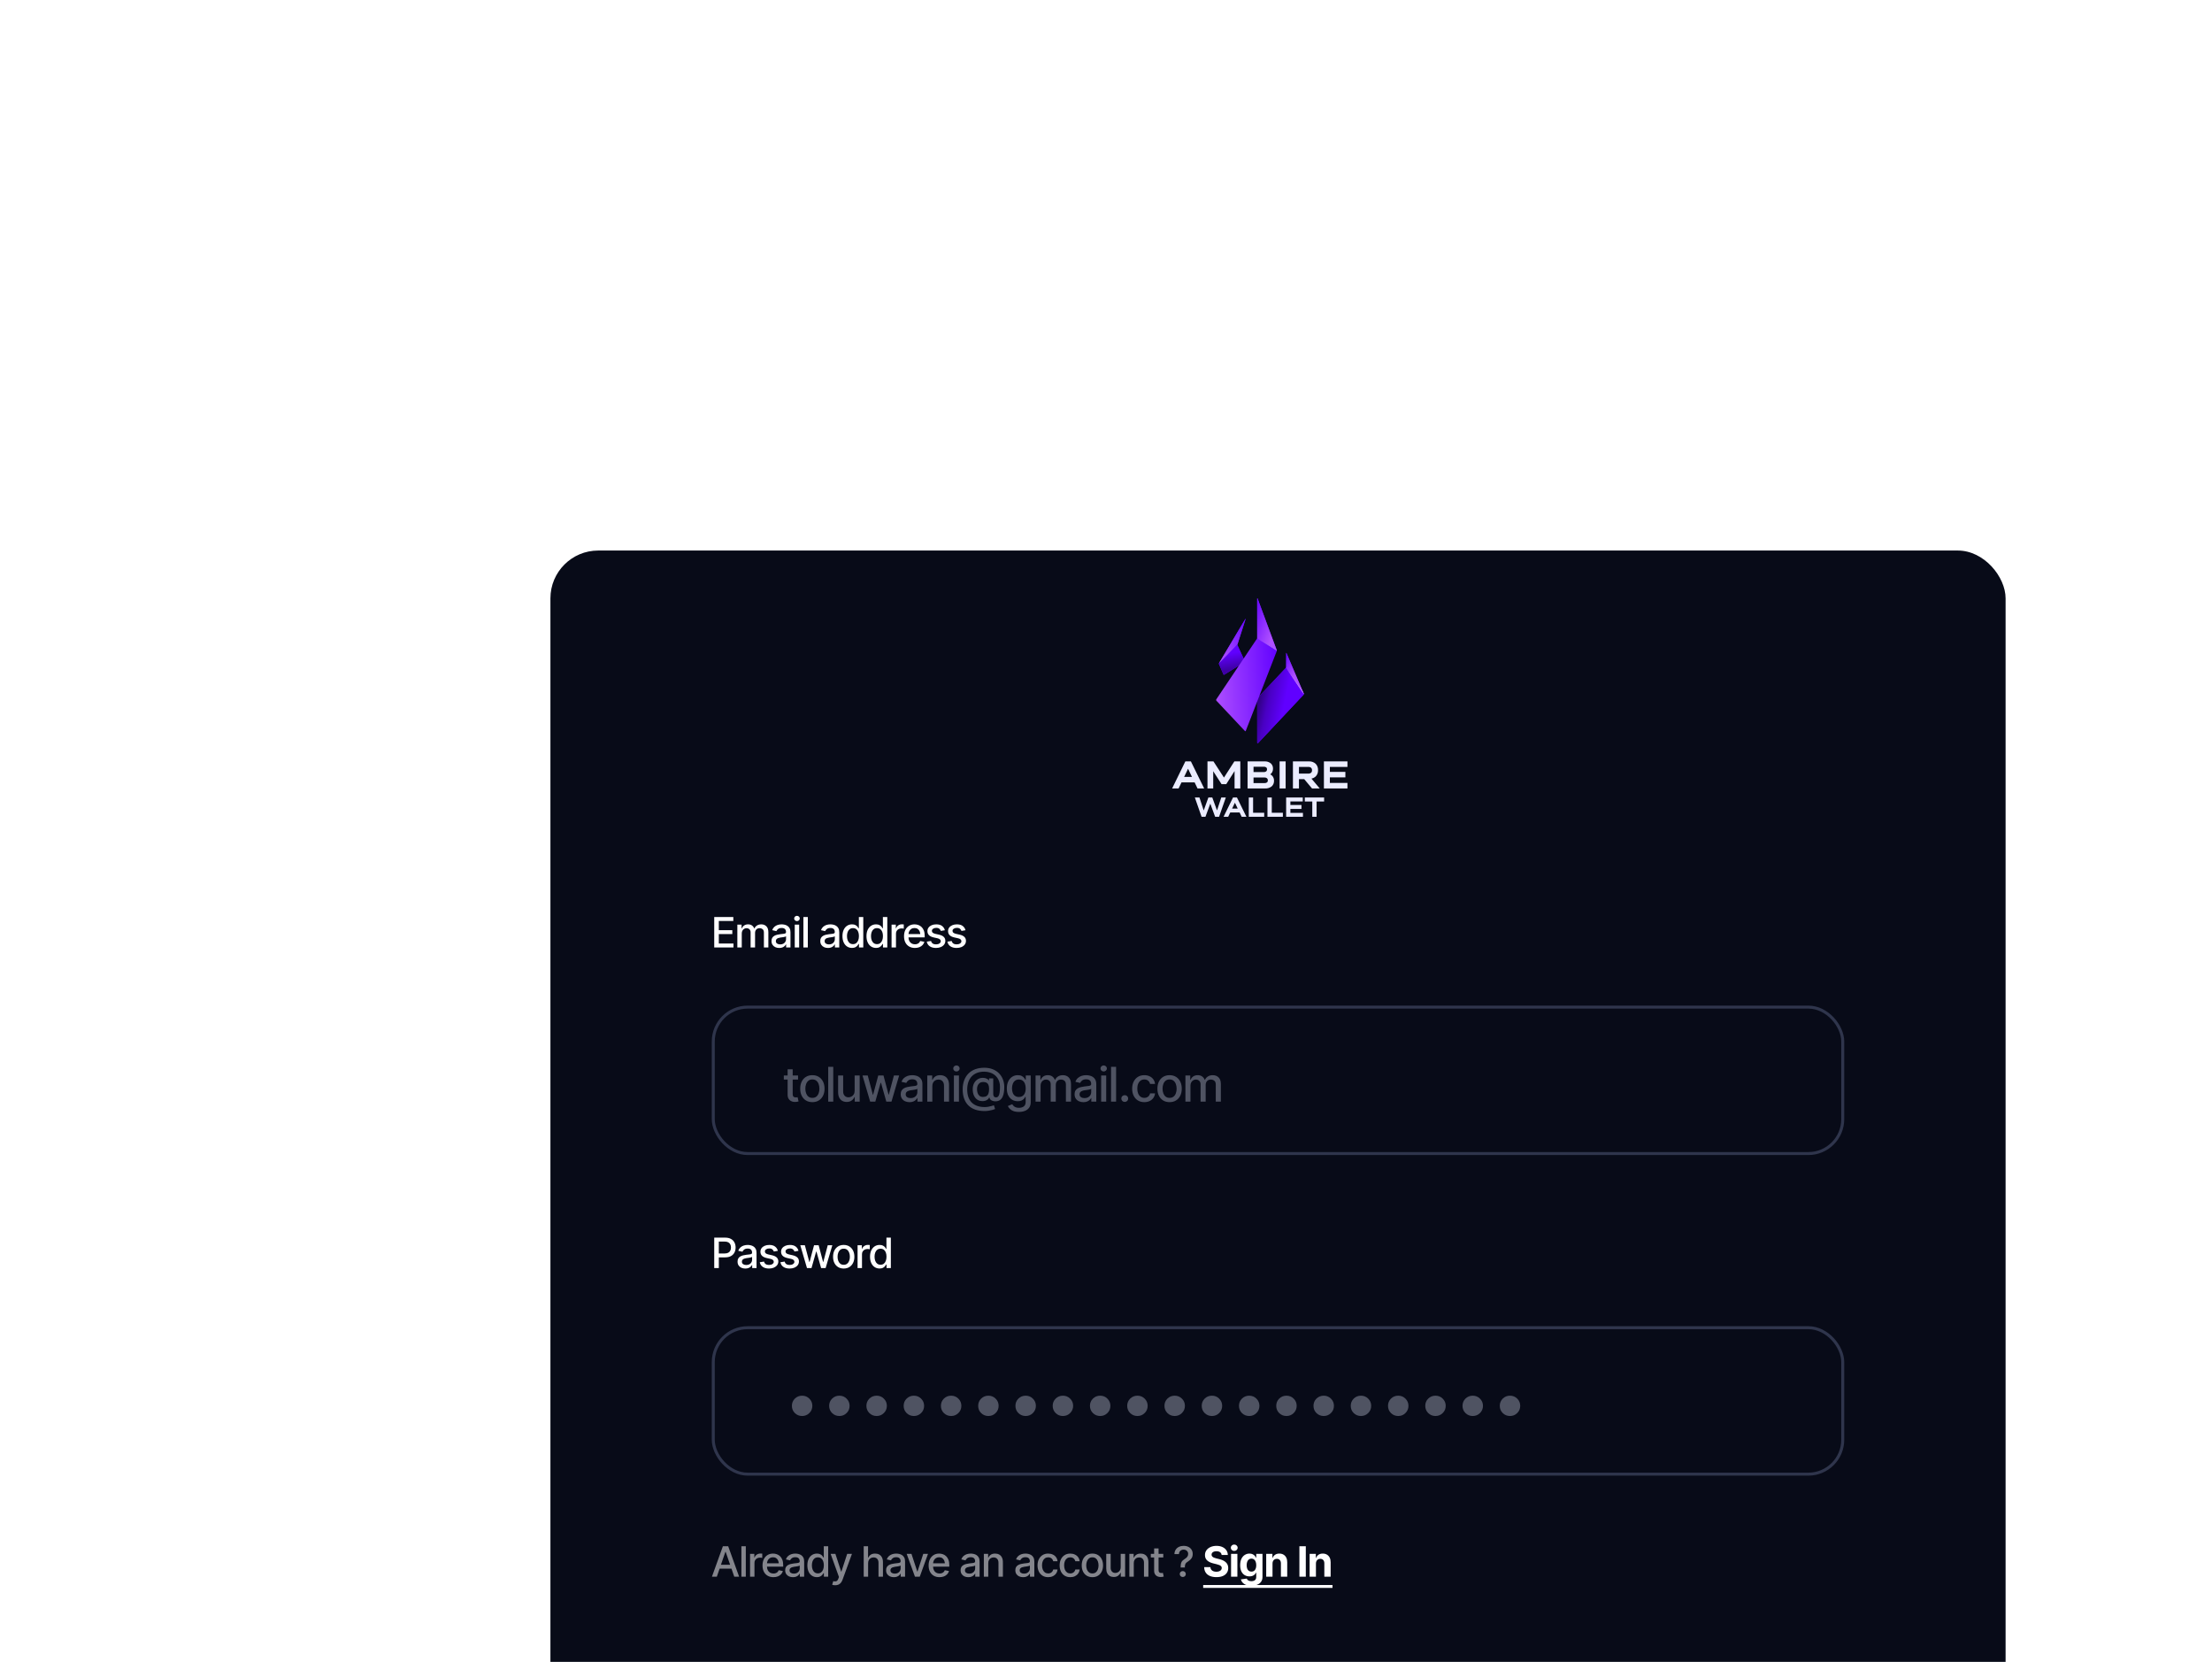 <svg width="643" height="483" viewBox="0 0 643 483" fill="none" xmlns="http://www.w3.org/2000/svg">
<g filter="url(#filter0_d_1_143)">
<g clip-path="url(#clip0_1_143)">
<rect x="160" y="60" width="423" height="423" rx="13.897" fill="#080B18"/>
<path fill-rule="evenodd" clip-rule="evenodd" d="M348.104 129.145L347.261 127.385H343.448L342.605 129.145H340.721L344.571 121.277H346.176L350.037 129.145H348.104ZM345.354 123.413L344.21 125.787H346.49L345.354 123.413ZM350.997 129.145V121.277H352.734L355.79 125.983L358.819 121.277H360.543V129.145H358.872V124.091L356.459 127.893H355.09L352.667 124.135V129.147H350.997V129.145ZM367.756 129.145H362.66V121.277H367.614C368.239 121.243 368.858 121.436 369.373 121.828C369.591 122.011 369.766 122.249 369.883 122.522C370.001 122.795 370.057 123.095 370.048 123.397C370.054 123.724 369.984 124.048 369.845 124.337C369.705 124.625 369.501 124.87 369.251 125.047C369.503 125.174 369.728 125.356 369.913 125.583C370.2 125.947 370.354 126.415 370.344 126.897C370.356 127.217 370.297 127.537 370.174 127.828C370.05 128.119 369.865 128.373 369.634 128.569C369.081 128.983 368.42 129.185 367.752 129.145L367.756 129.145ZM368.097 123.036C367.883 122.882 367.628 122.81 367.373 122.831H364.385V124.387H367.384C367.634 124.403 367.882 124.324 368.085 124.163C368.16 124.093 368.22 124.004 368.259 123.904C368.298 123.805 368.316 123.697 368.311 123.588C368.318 123.484 368.302 123.38 368.265 123.284C368.228 123.188 368.171 123.103 368.099 123.036H368.097ZM368.306 126.182C368.067 126.011 367.783 125.93 367.498 125.952H364.385V127.592H367.525C367.804 127.616 368.082 127.541 368.32 127.379C368.398 127.308 368.459 127.218 368.499 127.117C368.539 127.015 368.556 126.904 368.549 126.793C368.555 126.678 368.536 126.563 368.494 126.457C368.451 126.351 368.387 126.258 368.306 126.185L368.306 126.182ZM371.963 129.146V121.278H373.719V129.146H371.963ZM375.836 129.146V121.278H380.474C381.175 121.234 381.866 121.471 382.421 121.945C382.661 122.183 382.849 122.476 382.974 122.804C383.098 123.133 383.154 123.487 383.138 123.842C383.15 124.168 383.099 124.493 382.989 124.797C382.88 125.1 382.714 125.375 382.502 125.604C382.143 125.962 381.696 126.197 381.217 126.281L383.635 129.147H381.39L379.12 126.438H377.59V129.147H375.834L375.836 129.146ZM381.124 123.138C380.869 122.947 380.563 122.858 380.255 122.885H377.591V124.831H380.252C380.56 124.857 380.866 124.766 381.12 124.575C381.211 124.487 381.282 124.376 381.328 124.253C381.374 124.13 381.393 123.996 381.385 123.864C381.394 123.729 381.376 123.593 381.331 123.468C381.286 123.342 381.215 123.229 381.124 123.138H381.124ZM384.845 129.146V121.278H391.688V122.885H386.572V124.335H391.084V125.932H386.572V127.54H391.687V129.146H384.845Z" fill="#EBECFF"/>
<path d="M373.948 89.796L378.971 101.564C378.995 101.625 379.002 101.693 378.991 101.758C378.98 101.824 378.952 101.884 378.91 101.932L365.696 115.983C365.675 116.005 365.649 116.02 365.62 116.025C365.591 116.031 365.562 116.027 365.535 116.014C365.509 116 365.486 115.979 365.471 115.951C365.456 115.924 365.448 115.892 365.449 115.86V102.95L373.776 94.103C373.805 94.074 373.827 94.038 373.842 93.998C373.857 93.958 373.864 93.915 373.863 93.872L373.887 89.795C373.887 89.768 373.937 89.768 373.949 89.795L373.948 89.796Z" fill="#6000FF"/>
<path fill-rule="evenodd" clip-rule="evenodd" d="M365.451 102.951V115.861C365.45 115.892 365.458 115.924 365.473 115.951C365.489 115.978 365.511 115.999 365.537 116.012C365.564 116.025 365.593 116.03 365.622 116.024C365.65 116.019 365.677 116.005 365.698 115.983L378.911 101.932C378.954 101.885 378.982 101.824 378.993 101.759C379.005 101.693 378.998 101.626 378.973 101.565L373.815 94.06L365.449 102.951H365.451Z" fill="url(#paint0_linear_1_143)"/>
<path fill-rule="evenodd" clip-rule="evenodd" d="M373.917 89.761C373.913 89.761 373.909 89.762 373.905 89.763C373.902 89.765 373.898 89.767 373.896 89.77C373.893 89.773 373.891 89.777 373.889 89.781C373.888 89.785 373.887 89.789 373.887 89.793L373.866 93.87C373.868 93.937 373.851 94.003 373.818 94.059L378.998 101.752C379.008 101.683 378.999 101.612 378.973 101.548L373.95 89.78C373.947 89.774 373.943 89.769 373.937 89.766C373.932 89.762 373.926 89.76 373.92 89.76L373.917 89.761Z" fill="url(#paint1_linear_1_143)"/>
<path fill-rule="evenodd" clip-rule="evenodd" d="M378.992 101.752C379.002 101.683 378.994 101.612 378.968 101.548L378.707 100.94L374.031 94.386L378.992 101.752Z" fill="#BE80F5"/>
<path d="M362.072 79.917L359.709 87.282C359.682 87.367 359.686 87.461 359.722 87.543L361.923 92.312L355.861 96.09C355.825 96.11 355.783 96.115 355.744 96.102C355.704 96.09 355.671 96.061 355.651 96.022L354.339 93.018C354.316 92.969 354.305 92.913 354.31 92.858C354.314 92.802 354.333 92.749 354.364 92.706L362.009 79.877C362.015 79.871 362.023 79.867 362.031 79.866C362.039 79.865 362.048 79.867 362.055 79.872C362.062 79.876 362.067 79.883 362.07 79.892C362.073 79.9 362.073 79.91 362.071 79.918L362.072 79.917Z" fill="#6000FF"/>
<path fill-rule="evenodd" clip-rule="evenodd" d="M362.036 79.865C362.027 79.865 362.019 79.869 362.012 79.876L354.693 92.156L354.686 92.173L359.712 87.282L359.728 87.233L362.074 79.921C362.076 79.915 362.076 79.909 362.075 79.902C362.074 79.896 362.072 79.89 362.068 79.885C362.065 79.88 362.06 79.876 362.055 79.873C362.049 79.87 362.043 79.869 362.038 79.869L362.036 79.865Z" fill="url(#paint2_linear_1_143)"/>
<path fill-rule="evenodd" clip-rule="evenodd" d="M354.364 92.704C354.333 92.748 354.314 92.801 354.31 92.856C354.305 92.912 354.315 92.967 354.339 93.017L355.651 96.02C355.671 96.059 355.704 96.088 355.744 96.101C355.783 96.114 355.825 96.109 355.861 96.088L361.924 92.311L359.722 87.541C359.687 87.46 359.682 87.366 359.709 87.281L354.364 92.704Z" fill="url(#paint3_linear_1_143)"/>
<path fill-rule="evenodd" clip-rule="evenodd" d="M365.45 73.963V85.42C365.448 85.489 365.426 85.556 365.388 85.61L353.572 103.236C353.53 103.298 353.51 103.376 353.517 103.454C353.524 103.532 353.557 103.604 353.61 103.657L361.896 112.463C361.913 112.482 361.934 112.496 361.957 112.504C361.98 112.512 362.004 112.513 362.028 112.508C362.052 112.502 362.074 112.49 362.092 112.473C362.111 112.455 362.124 112.433 362.133 112.408L371.14 89.212C371.164 89.132 371.164 89.046 371.14 88.966L365.56 73.94C365.557 73.928 365.55 73.918 365.542 73.91C365.533 73.902 365.522 73.898 365.51 73.897C365.494 73.897 365.479 73.904 365.467 73.917C365.456 73.93 365.45 73.947 365.45 73.964V73.963Z" fill="url(#paint4_linear_1_143)"/>
<path fill-rule="evenodd" clip-rule="evenodd" d="M365.508 73.897C365.492 73.897 365.477 73.904 365.465 73.917C365.454 73.93 365.447 73.947 365.447 73.964V85.42C365.446 85.453 365.441 85.485 365.431 85.516L371.065 88.78L365.557 73.937C365.553 73.926 365.547 73.916 365.538 73.909C365.529 73.902 365.518 73.898 365.507 73.897H365.508Z" fill="url(#paint5_linear_1_143)"/>
<path fill-rule="evenodd" clip-rule="evenodd" d="M371.161 89.094C371.161 89.054 371.155 89.014 371.144 88.975L371.073 88.782L365.436 85.518L366.515 86.197L371.162 89.096L371.161 89.094Z" fill="url(#paint6_linear_1_143)"/>
<path d="M354.678 92.176L354.367 92.697L359.708 87.281L354.678 92.176Z" fill="#BE80F5"/>
<path d="M350.295 137.386H349.285L347.324 131.771H348.666L349.902 135.542L351.265 131.771H352.395L353.771 135.53L355.008 131.771H356.333L354.365 137.386H353.228L351.817 133.559L350.406 137.386H350.299H350.295ZM362.053 137.386H360.94L360.338 136.13H357.615L357.014 137.386H355.672C356.588 135.514 357.504 133.643 358.42 131.771H359.565C360.483 133.643 361.401 135.515 362.32 137.386H362.053ZM358.976 133.295L358.158 134.992H359.787L358.976 133.295ZM367.326 137.386H363.004V131.771H364.258V136.218H367.485V137.386H367.327H367.326ZM372.756 137.386H368.435V131.771H369.688V136.218H372.915V137.386H372.757H372.756ZM378.59 137.386H373.865V131.771H378.7V132.917H375.098V133.953H378.318V135.092H375.098V136.241H378.749V137.386H378.591H378.59ZM382.558 137.386H381.463V132.939H379.288V131.771H384.903V132.939H382.716V137.386H382.558Z" fill="#EBECFF"/>
<path d="M207.617 175.361V166.514H213.168V167.66H208.953V170.326H212.872V171.466H208.953V174.215H213.21V175.361H207.617ZM214.338 175.361V168.723H215.567V169.816H215.656C215.795 169.447 216.02 169.161 216.333 168.955C216.65 168.745 217.026 168.64 217.461 168.64C217.905 168.64 218.275 168.745 218.572 168.955C218.872 169.161 219.096 169.447 219.243 169.816H219.314C219.472 169.455 219.724 169.17 220.068 168.961C220.412 168.747 220.822 168.64 221.297 168.64C221.899 168.64 222.391 168.83 222.775 169.21C223.159 169.586 223.351 170.154 223.351 170.914V175.361H222.057V171.033C222.057 170.582 221.934 170.257 221.689 170.059C221.443 169.857 221.151 169.756 220.81 169.756C220.391 169.756 220.064 169.887 219.83 170.148C219.601 170.405 219.486 170.732 219.486 171.128V175.361H218.192V170.95C218.192 170.589 218.081 170.301 217.859 170.083C217.637 169.865 217.347 169.756 216.986 169.756C216.741 169.756 216.513 169.822 216.303 169.952C216.098 170.079 215.931 170.257 215.805 170.487C215.682 170.712 215.621 170.973 215.621 171.27V175.361H214.338ZM226.51 175.504C226.091 175.504 225.711 175.427 225.37 175.272C225.03 175.114 224.761 174.884 224.563 174.584C224.365 174.283 224.266 173.917 224.266 173.485C224.266 173.109 224.337 172.802 224.48 172.565C224.626 172.323 224.822 172.131 225.067 171.989C225.313 171.846 225.586 171.739 225.887 171.668C226.188 171.597 226.496 171.541 226.813 171.502C227.213 171.458 227.535 171.421 227.781 171.389C228.026 171.357 228.204 171.308 228.315 171.241C228.43 171.169 228.487 171.057 228.487 170.902V170.873C228.487 170.496 228.381 170.206 228.167 170C227.957 169.794 227.644 169.691 227.229 169.691C226.797 169.691 226.455 169.786 226.201 169.976C225.952 170.162 225.78 170.374 225.685 170.611L224.468 170.332C224.614 169.928 224.826 169.604 225.103 169.358C225.384 169.109 225.705 168.927 226.065 168.812C226.429 168.697 226.809 168.64 227.205 168.64C227.47 168.64 227.751 168.672 228.048 168.735C228.345 168.794 228.624 168.907 228.885 169.073C229.15 169.236 229.366 169.469 229.532 169.774C229.699 170.079 229.782 170.473 229.782 170.956V175.361H228.517V174.453H228.47C228.39 174.615 228.266 174.777 228.096 174.94C227.929 175.102 227.716 175.237 227.454 175.344C227.193 175.45 226.878 175.504 226.51 175.504ZM226.789 174.471C227.149 174.471 227.456 174.401 227.71 174.263C227.963 174.12 228.157 173.934 228.291 173.705C228.426 173.475 228.493 173.232 228.493 172.974V172.113C228.446 172.157 228.357 172.199 228.226 172.238C228.096 172.278 227.947 172.311 227.781 172.339C227.615 172.367 227.452 172.393 227.294 172.416C227.136 172.436 227.003 172.452 226.896 172.464C226.647 172.499 226.419 172.555 226.213 172.63C226.007 172.701 225.841 172.808 225.715 172.951C225.592 173.089 225.53 173.273 225.53 173.503C225.53 173.823 225.649 174.065 225.887 174.227C226.124 174.39 226.425 174.471 226.789 174.471ZM231.023 175.361V168.723H232.305V175.361H231.023ZM231.67 167.702C231.444 167.702 231.252 167.627 231.094 167.476C230.936 167.326 230.856 167.146 230.856 166.936C230.856 166.722 230.936 166.54 231.094 166.39C231.252 166.239 231.444 166.164 231.67 166.164C231.892 166.164 232.082 166.239 232.24 166.39C232.402 166.54 232.483 166.722 232.483 166.936C232.483 167.146 232.402 167.326 232.24 167.476C232.082 167.627 231.892 167.702 231.67 167.702ZM234.823 166.514V175.361H233.54V166.514H234.823ZM240.689 175.504C240.27 175.504 239.89 175.427 239.549 175.272C239.209 175.114 238.94 174.884 238.742 174.584C238.544 174.283 238.445 173.917 238.445 173.485C238.445 173.109 238.516 172.802 238.658 172.565C238.805 172.323 239.001 172.131 239.246 171.989C239.492 171.846 239.765 171.739 240.066 171.668C240.367 171.597 240.675 171.541 240.992 171.502C241.392 171.458 241.714 171.421 241.96 171.389C242.205 171.357 242.383 171.308 242.494 171.241C242.609 171.169 242.666 171.057 242.666 170.902V170.873C242.666 170.496 242.559 170.206 242.346 170C242.136 169.794 241.823 169.691 241.408 169.691C240.976 169.691 240.634 169.786 240.38 169.976C240.131 170.162 239.959 170.374 239.864 170.611L238.647 170.332C238.793 169.928 239.005 169.604 239.282 169.358C239.563 169.109 239.884 168.927 240.244 168.812C240.608 168.697 240.988 168.64 241.384 168.64C241.649 168.64 241.93 168.672 242.227 168.735C242.524 168.794 242.803 168.907 243.064 169.073C243.329 169.236 243.545 169.469 243.711 169.774C243.878 170.079 243.961 170.473 243.961 170.956V175.361H242.696V174.453H242.649C242.569 174.615 242.445 174.777 242.274 174.94C242.108 175.102 241.894 175.237 241.633 175.344C241.372 175.45 241.057 175.504 240.689 175.504ZM240.968 174.471C241.328 174.471 241.635 174.401 241.889 174.263C242.142 174.12 242.336 173.934 242.47 173.705C242.605 173.475 242.672 173.232 242.672 172.974V172.113C242.625 172.157 242.536 172.199 242.405 172.238C242.274 172.278 242.126 172.311 241.96 172.339C241.794 172.367 241.631 172.393 241.473 172.416C241.315 172.436 241.182 172.452 241.075 172.464C240.826 172.499 240.598 172.555 240.392 172.63C240.186 172.701 240.02 172.808 239.893 172.951C239.771 173.089 239.709 173.273 239.709 173.503C239.709 173.823 239.828 174.065 240.066 174.227C240.303 174.39 240.604 174.471 240.968 174.471ZM247.672 175.492C247.133 175.492 246.654 175.355 246.235 175.082C245.815 174.805 245.487 174.411 245.249 173.901C245.012 173.386 244.893 172.773 244.893 172.06C244.893 171.34 245.014 170.724 245.255 170.213C245.497 169.703 245.827 169.313 246.247 169.044C246.666 168.775 247.141 168.64 247.672 168.64C248.087 168.64 248.42 168.709 248.669 168.848C248.923 168.982 249.119 169.141 249.257 169.323C249.4 169.505 249.508 169.665 249.584 169.804H249.661V166.514H250.943V175.361H249.691V174.328H249.584C249.508 174.467 249.398 174.627 249.251 174.809C249.105 174.991 248.905 175.152 248.651 175.29C248.402 175.425 248.075 175.492 247.672 175.492ZM247.951 174.394C248.323 174.394 248.638 174.295 248.895 174.097C249.152 173.899 249.346 173.624 249.477 173.271C249.611 172.919 249.679 172.511 249.679 172.048C249.679 171.585 249.613 171.181 249.483 170.837C249.352 170.489 249.158 170.219 248.901 170.029C248.644 169.835 248.327 169.738 247.951 169.738C247.563 169.738 247.24 169.839 246.983 170.041C246.726 170.243 246.532 170.518 246.401 170.867C246.27 171.215 246.205 171.609 246.205 172.048C246.205 172.491 246.27 172.891 246.401 173.248C246.532 173.6 246.726 173.879 246.983 174.085C247.244 174.291 247.567 174.394 247.951 174.394ZM254.654 175.492C254.116 175.492 253.637 175.355 253.217 175.082C252.798 174.805 252.469 174.411 252.232 173.901C251.994 173.386 251.876 172.773 251.876 172.06C251.876 171.34 251.996 170.724 252.238 170.213C252.479 169.703 252.81 169.313 253.229 169.044C253.649 168.775 254.124 168.64 254.654 168.64C255.07 168.64 255.402 168.709 255.652 168.848C255.905 168.982 256.101 169.141 256.24 169.323C256.382 169.505 256.491 169.665 256.566 169.804H256.643V166.514H257.926V175.361H256.673V174.328H256.566C256.491 174.467 256.38 174.627 256.234 174.809C256.087 174.991 255.887 175.152 255.634 175.29C255.385 175.425 255.058 175.492 254.654 175.492ZM254.933 174.394C255.305 174.394 255.62 174.295 255.877 174.097C256.135 173.899 256.329 173.624 256.459 173.271C256.594 172.919 256.661 172.511 256.661 172.048C256.661 171.585 256.596 171.181 256.465 170.837C256.335 170.489 256.141 170.219 255.883 170.029C255.626 169.835 255.309 169.738 254.933 169.738C254.545 169.738 254.223 169.839 253.966 170.041C253.708 170.243 253.514 170.518 253.384 170.867C253.253 171.215 253.188 171.609 253.188 172.048C253.188 172.491 253.253 172.891 253.384 173.248C253.514 173.6 253.708 173.879 253.966 174.085C254.227 174.291 254.549 174.394 254.933 174.394ZM259.167 175.361V168.723H260.408V169.786H260.479C260.602 169.43 260.816 169.149 261.12 168.943C261.429 168.733 261.777 168.628 262.165 168.628C262.245 168.628 262.338 168.632 262.444 168.64C262.555 168.644 262.644 168.65 262.712 168.658V169.893C262.66 169.877 262.567 169.861 262.433 169.845C262.302 169.829 262.169 169.822 262.035 169.822C261.73 169.822 261.457 169.887 261.215 170.018C260.978 170.144 260.79 170.32 260.651 170.546C260.517 170.768 260.449 171.025 260.449 171.318V175.361H259.167ZM265.954 175.498C265.304 175.498 264.742 175.357 264.267 175.076C263.792 174.795 263.426 174.399 263.169 173.889C262.915 173.374 262.789 172.775 262.789 172.09C262.789 171.409 262.913 170.809 263.163 170.291C263.416 169.772 263.77 169.368 264.226 169.079C264.685 168.786 265.223 168.64 265.841 168.64C266.217 168.64 266.581 168.701 266.933 168.824C267.286 168.947 267.602 169.141 267.883 169.406C268.164 169.671 268.386 170.016 268.548 170.439C268.715 170.863 268.798 171.373 268.798 171.971V172.434H263.519V171.466H268.133L267.533 171.787C267.533 171.379 267.47 171.019 267.343 170.706C267.216 170.394 267.026 170.15 266.773 169.976C266.524 169.798 266.213 169.709 265.841 169.709C265.469 169.709 265.15 169.798 264.885 169.976C264.624 170.154 264.424 170.39 264.285 170.683C264.147 170.975 264.077 171.296 264.077 171.644V172.303C264.077 172.759 264.156 173.145 264.315 173.461C264.473 173.778 264.693 174.019 264.974 174.186C265.259 174.352 265.589 174.435 265.965 174.435C266.211 174.435 266.432 174.399 266.63 174.328C266.832 174.257 267.006 174.15 267.153 174.008C267.299 173.865 267.41 173.689 267.485 173.479L268.709 173.711C268.61 174.067 268.435 174.38 268.186 174.649C267.937 174.918 267.622 175.128 267.242 175.278C266.866 175.425 266.436 175.498 265.954 175.498ZM274.664 170.35L273.494 170.552C273.419 170.33 273.279 170.126 273.073 169.94C272.871 169.754 272.568 169.661 272.164 169.661C271.8 169.661 271.495 169.744 271.25 169.911C271.008 170.073 270.888 170.281 270.888 170.534C270.888 170.756 270.969 170.936 271.131 171.074C271.297 171.213 271.561 171.324 271.921 171.407L272.984 171.644C273.589 171.783 274.043 172.001 274.343 172.298C274.644 172.594 274.795 172.974 274.795 173.438C274.795 173.837 274.68 174.194 274.45 174.506C274.221 174.815 273.902 175.059 273.494 175.237C273.087 175.411 272.616 175.498 272.081 175.498C271.337 175.498 270.731 175.338 270.264 175.017C269.797 174.696 269.51 174.245 269.403 173.663L270.644 173.473C270.723 173.798 270.884 174.043 271.125 174.209C271.371 174.376 271.687 174.459 272.075 174.459C272.495 174.459 272.831 174.37 273.085 174.192C273.342 174.013 273.471 173.798 273.471 173.544C273.471 173.125 273.158 172.842 272.532 172.695L271.41 172.446C270.789 172.303 270.33 172.08 270.033 171.775C269.74 171.466 269.593 171.078 269.593 170.611C269.593 170.219 269.702 169.875 269.92 169.578C270.142 169.281 270.444 169.052 270.828 168.889C271.216 168.723 271.658 168.64 272.152 168.64C272.873 168.64 273.437 168.796 273.845 169.109C274.256 169.422 274.529 169.835 274.664 170.35ZM280.661 170.35L279.491 170.552C279.416 170.33 279.275 170.126 279.07 169.94C278.868 169.754 278.565 169.661 278.161 169.661C277.797 169.661 277.492 169.744 277.247 169.911C277.005 170.073 276.885 170.281 276.885 170.534C276.885 170.756 276.966 170.936 277.128 171.074C277.294 171.213 277.558 171.324 277.918 171.407L278.981 171.644C279.586 171.783 280.039 172.001 280.34 172.298C280.641 172.594 280.792 172.974 280.792 173.438C280.792 173.837 280.677 174.194 280.447 174.506C280.218 174.815 279.899 175.059 279.491 175.237C279.084 175.411 278.612 175.498 278.078 175.498C277.334 175.498 276.728 175.338 276.261 175.017C275.794 174.696 275.507 174.245 275.4 173.663L276.641 173.473C276.72 173.798 276.881 174.043 277.122 174.209C277.368 174.376 277.684 174.459 278.072 174.459C278.492 174.459 278.828 174.37 279.082 174.192C279.339 174.013 279.467 173.798 279.467 173.544C279.467 173.125 279.155 172.842 278.529 172.695L277.407 172.446C276.786 172.303 276.326 172.08 276.03 171.775C275.737 171.466 275.59 171.078 275.59 170.611C275.59 170.219 275.699 169.875 275.917 169.578C276.138 169.281 276.441 169.052 276.825 168.889C277.213 168.723 277.655 168.64 278.149 168.64C278.87 168.64 279.434 168.796 279.842 169.109C280.253 169.422 280.526 169.835 280.661 170.35Z" fill="white"/>
<rect x="207.339" y="192.693" width="328.324" height="42.561" rx="9.989" fill="#080B18" stroke="#2F354C" stroke-width="0.869"/>
<path d="M231.984 212.569V213.757H227.845V212.569H231.984ZM228.951 210.764H230.424V217.93C230.424 218.278 230.496 218.534 230.641 218.697C230.786 218.855 231.018 218.934 231.34 218.934C231.417 218.934 231.498 218.93 231.584 218.921C231.674 218.912 231.765 218.898 231.855 218.88L232.134 220.101C231.984 220.151 231.821 220.19 231.645 220.217C231.469 220.244 231.292 220.258 231.116 220.258C230.46 220.258 229.935 220.074 229.541 219.708C229.148 219.337 228.951 218.844 228.951 218.229V210.764ZM236.144 220.312C235.434 220.312 234.812 220.149 234.278 219.823C233.749 219.498 233.337 219.041 233.043 218.453C232.753 217.864 232.609 217.181 232.609 216.403C232.609 215.616 232.753 214.928 233.043 214.34C233.337 213.748 233.749 213.289 234.278 212.963C234.812 212.637 235.434 212.474 236.144 212.474C236.859 212.474 237.481 212.637 238.01 212.963C238.539 213.289 238.951 213.748 239.245 214.34C239.539 214.928 239.686 215.616 239.686 216.403C239.686 217.181 239.539 217.864 239.245 218.453C238.951 219.041 238.539 219.498 238.01 219.823C237.481 220.149 236.859 220.312 236.144 220.312ZM236.144 219.07C236.61 219.07 236.995 218.948 237.298 218.704C237.601 218.459 237.825 218.136 237.969 217.733C238.119 217.326 238.193 216.883 238.193 216.403C238.193 215.915 238.119 215.467 237.969 215.06C237.825 214.652 237.601 214.327 237.298 214.082C236.995 213.838 236.61 213.716 236.144 213.716C235.683 213.716 235.3 213.838 234.997 214.082C234.699 214.327 234.475 214.652 234.325 215.06C234.176 215.467 234.102 215.915 234.102 216.403C234.102 216.883 234.176 217.326 234.325 217.733C234.475 218.136 234.699 218.459 234.997 218.704C235.3 218.948 235.683 219.07 236.144 219.07ZM242.217 210.045V220.156H240.752V210.045H242.217ZM248.433 217.021V212.569H249.899V220.156H248.46V218.839H248.379C248.198 219.242 247.917 219.579 247.537 219.85C247.157 220.122 246.682 220.255 246.112 220.251C245.624 220.251 245.192 220.144 244.816 219.932C244.445 219.719 244.154 219.4 243.941 218.975C243.733 218.55 243.629 218.023 243.629 217.394V212.569H245.095V217.224C245.095 217.735 245.239 218.145 245.529 218.453C245.818 218.76 246.192 218.912 246.648 218.907C246.924 218.907 247.198 218.839 247.47 218.704C247.746 218.568 247.974 218.36 248.155 218.079C248.34 217.799 248.433 217.446 248.433 217.021ZM252.946 220.156L250.72 212.569H252.24L253.726 218.14H253.807L255.294 212.569H256.82L258.293 218.12H258.368L259.847 212.569H261.367L259.141 220.156H257.641L256.094 214.686H255.993L254.445 220.156H252.946ZM264.393 220.319C263.914 220.319 263.48 220.23 263.09 220.054C262.701 219.873 262.394 219.611 262.168 219.267C261.941 218.923 261.828 218.505 261.828 218.011C261.828 217.582 261.91 217.231 262.073 216.96C262.24 216.684 262.464 216.464 262.744 216.301C263.025 216.139 263.337 216.016 263.681 215.935C264.025 215.854 264.378 215.79 264.739 215.745C265.196 215.695 265.565 215.652 265.846 215.616C266.126 215.58 266.33 215.523 266.456 215.446C266.587 215.365 266.653 215.236 266.653 215.06V215.026C266.653 214.596 266.531 214.263 266.287 214.028C266.047 213.793 265.689 213.675 265.214 213.675C264.721 213.675 264.33 213.784 264.04 214.001C263.755 214.214 263.559 214.456 263.45 214.727L262.059 214.408C262.226 213.947 262.468 213.576 262.785 213.295C263.106 213.01 263.473 212.802 263.884 212.671C264.301 212.54 264.735 212.474 265.187 212.474C265.49 212.474 265.812 212.51 266.151 212.583C266.49 212.651 266.809 212.78 267.108 212.97C267.411 213.155 267.657 213.422 267.847 213.77C268.037 214.119 268.132 214.569 268.132 215.121V220.156H266.687V219.118H266.633C266.542 219.303 266.4 219.488 266.205 219.674C266.015 219.859 265.771 220.013 265.472 220.135C265.174 220.258 264.814 220.319 264.393 220.319ZM264.712 219.138C265.124 219.138 265.475 219.059 265.764 218.9C266.054 218.738 266.275 218.525 266.429 218.263C266.583 218 266.66 217.722 266.66 217.428V216.444C266.606 216.494 266.504 216.541 266.354 216.586C266.205 216.632 266.036 216.67 265.846 216.702C265.656 216.733 265.47 216.763 265.289 216.79C265.108 216.813 264.957 216.831 264.834 216.844C264.549 216.885 264.289 216.948 264.054 217.034C263.819 217.116 263.629 217.238 263.484 217.401C263.344 217.559 263.274 217.769 263.274 218.032C263.274 218.398 263.409 218.674 263.681 218.86C263.952 219.045 264.296 219.138 264.712 219.138ZM271.016 215.657V220.156H269.551V212.569H270.976V213.818H271.077C271.249 213.406 271.518 213.08 271.885 212.841C272.251 212.596 272.722 212.474 273.296 212.474C273.812 212.474 274.262 212.583 274.647 212.8C275.036 213.013 275.337 213.332 275.549 213.757C275.766 214.182 275.875 214.709 275.875 215.338V220.156H274.409V215.514C274.409 214.967 274.264 214.537 273.975 214.225C273.685 213.908 273.292 213.75 272.794 213.75C272.455 213.75 272.15 213.827 271.878 213.981C271.611 214.13 271.401 214.345 271.247 214.625C271.093 214.906 271.016 215.25 271.016 215.657ZM277.286 220.156V212.569H278.752V220.156H277.286ZM278.026 211.402C277.768 211.402 277.549 211.316 277.368 211.144C277.187 210.972 277.096 210.766 277.096 210.527C277.096 210.282 277.187 210.074 277.368 209.902C277.549 209.731 277.768 209.645 278.026 209.645C278.279 209.645 278.497 209.731 278.677 209.902C278.863 210.074 278.956 210.282 278.956 210.527C278.956 210.766 278.863 210.972 278.677 211.144C278.497 211.316 278.279 211.402 278.026 211.402ZM286.203 222.897C285.181 222.897 284.274 222.759 283.482 222.483C282.695 222.207 282.03 221.8 281.487 221.262C280.948 220.724 280.539 220.065 280.259 219.287C279.978 218.509 279.838 217.62 279.838 216.62C279.838 215.648 279.98 214.775 280.265 214.001C280.55 213.223 280.962 212.56 281.5 212.013C282.043 211.461 282.701 211.04 283.475 210.751C284.253 210.461 285.135 210.316 286.122 210.316C287.062 210.316 287.895 210.466 288.619 210.764C289.343 211.058 289.949 211.463 290.437 211.979C290.93 212.495 291.301 213.087 291.55 213.757C291.803 214.426 291.93 215.134 291.93 215.881C291.93 216.396 291.896 216.903 291.828 217.401C291.761 217.898 291.634 218.348 291.448 218.751C291.267 219.154 291.005 219.475 290.661 219.715C290.322 219.95 289.881 220.068 289.338 220.068C289.089 220.068 288.836 220.029 288.578 219.952C288.325 219.875 288.107 219.753 287.927 219.586C287.75 219.418 287.642 219.206 287.601 218.948H287.547C287.47 219.138 287.345 219.314 287.173 219.477C287.001 219.636 286.782 219.764 286.515 219.864C286.253 219.963 285.947 220.013 285.599 220.013C284.993 220.013 284.477 219.864 284.052 219.565C283.627 219.262 283.303 218.851 283.081 218.33C282.864 217.81 282.756 217.218 282.756 216.552C282.756 215.901 282.885 215.327 283.143 214.829C283.405 214.331 283.756 213.944 284.194 213.669C284.638 213.388 285.135 213.248 285.687 213.248C286.14 213.248 286.517 213.327 286.82 213.485C287.128 213.644 287.334 213.804 287.438 213.967H287.513V213.411H288.72V217.991C288.72 218.253 288.788 218.475 288.924 218.656C289.06 218.837 289.257 218.928 289.514 218.928C289.813 218.928 290.046 218.817 290.213 218.595C290.385 218.373 290.505 218.034 290.573 217.577C290.645 217.12 290.682 216.534 290.682 215.82C290.682 215.317 290.614 214.847 290.478 214.408C290.342 213.965 290.145 213.564 289.888 213.207C289.634 212.845 289.32 212.535 288.944 212.277C288.569 212.015 288.141 211.814 287.662 211.674C287.182 211.529 286.655 211.456 286.081 211.456C285.289 211.456 284.588 211.579 283.977 211.823C283.366 212.067 282.851 212.415 282.43 212.868C282.014 213.32 281.697 213.863 281.48 214.496C281.263 215.13 281.154 215.84 281.154 216.627C281.154 217.446 281.263 218.174 281.48 218.812C281.702 219.446 282.027 219.979 282.457 220.414C282.891 220.848 283.425 221.178 284.059 221.404C284.696 221.631 285.432 221.744 286.264 221.744C286.635 221.744 286.997 221.71 287.35 221.642C287.703 221.579 288.017 221.504 288.293 221.418C288.573 221.336 288.782 221.273 288.917 221.228L289.257 222.314C289.057 222.404 288.791 222.495 288.456 222.585C288.121 222.676 287.757 222.75 287.363 222.809C286.97 222.868 286.583 222.897 286.203 222.897ZM285.735 218.799C286.164 218.799 286.511 218.713 286.773 218.541C287.035 218.369 287.223 218.113 287.336 217.774C287.454 217.435 287.513 217.009 287.513 216.498C287.513 215.996 287.449 215.596 287.323 215.297C287.2 214.999 287.01 214.784 286.753 214.652C286.495 214.521 286.164 214.456 285.762 214.456C285.391 214.456 285.074 214.548 284.812 214.734C284.549 214.915 284.348 215.159 284.208 215.467C284.072 215.774 284.004 216.118 284.004 216.498C284.004 216.896 284.059 217.27 284.167 217.618C284.28 217.966 284.464 218.251 284.717 218.473C284.97 218.69 285.309 218.799 285.735 218.799ZM296.192 223.155C295.287 223.155 294.574 222.985 294.054 222.646C293.534 222.307 293.174 221.904 292.975 221.438L294.237 220.916C294.328 221.061 294.448 221.214 294.597 221.377C294.751 221.54 294.957 221.678 295.214 221.791C295.472 221.904 295.805 221.961 296.212 221.961C296.768 221.961 297.23 221.825 297.596 221.554C297.963 221.287 298.146 220.857 298.146 220.264V218.778H298.044C297.963 218.937 297.838 219.115 297.671 219.314C297.504 219.509 297.275 219.678 296.986 219.823C296.696 219.968 296.318 220.04 295.852 220.04C295.255 220.04 294.717 219.9 294.237 219.62C293.762 219.335 293.382 218.918 293.097 218.371C292.817 217.819 292.677 217.141 292.677 216.335C292.677 215.53 292.815 214.84 293.091 214.266C293.371 213.687 293.751 213.243 294.231 212.936C294.71 212.628 295.255 212.474 295.866 212.474C296.336 212.474 296.716 212.553 297.006 212.712C297.3 212.866 297.528 213.046 297.691 213.255C297.854 213.463 297.981 213.646 298.071 213.804H298.18V212.569H299.612V220.325C299.612 220.977 299.46 221.511 299.157 221.927C298.858 222.343 298.451 222.651 297.936 222.85C297.42 223.053 296.839 223.155 296.192 223.155ZM296.178 218.812C296.816 218.812 297.305 218.593 297.644 218.154C297.988 217.711 298.16 217.098 298.16 216.315C298.16 215.804 298.085 215.356 297.936 214.971C297.786 214.582 297.565 214.279 297.271 214.062C296.977 213.84 296.612 213.73 296.178 213.73C295.735 213.73 295.364 213.845 295.065 214.076C294.771 214.302 294.549 214.612 294.4 215.005C294.251 215.394 294.176 215.831 294.176 216.315C294.176 216.808 294.251 217.245 294.4 217.625C294.549 218 294.773 218.292 295.072 218.5C295.375 218.708 295.744 218.812 296.178 218.812ZM301.023 220.156V212.569H302.428V213.818H302.53C302.688 213.397 302.946 213.069 303.303 212.834C303.665 212.594 304.095 212.474 304.592 212.474C305.099 212.474 305.522 212.594 305.861 212.834C306.205 213.069 306.461 213.397 306.628 213.818H306.71C306.891 213.406 307.178 213.08 307.571 212.841C307.965 212.596 308.433 212.474 308.976 212.474C309.664 212.474 310.227 212.691 310.666 213.126C311.105 213.555 311.324 214.205 311.324 215.073V220.156H309.845V215.209C309.845 214.693 309.704 214.322 309.424 214.096C309.143 213.865 308.809 213.75 308.42 213.75C307.94 213.75 307.567 213.899 307.3 214.198C307.038 214.492 306.906 214.865 306.906 215.317V220.156H305.427V215.114C305.427 214.702 305.3 214.372 305.047 214.123C304.794 213.874 304.461 213.75 304.05 213.75C303.769 213.75 303.509 213.825 303.269 213.974C303.034 214.119 302.844 214.322 302.699 214.585C302.559 214.842 302.489 215.141 302.489 215.48V220.156H301.023ZM314.934 220.319C314.455 220.319 314.02 220.23 313.631 220.054C313.242 219.873 312.934 219.611 312.708 219.267C312.482 218.923 312.369 218.505 312.369 218.011C312.369 217.582 312.45 217.231 312.613 216.96C312.781 216.684 313.005 216.464 313.285 216.301C313.566 216.139 313.878 216.016 314.222 215.935C314.565 215.854 314.918 215.79 315.28 215.745C315.737 215.695 316.106 215.652 316.386 215.616C316.667 215.58 316.87 215.523 316.997 215.446C317.128 215.365 317.194 215.236 317.194 215.06V215.026C317.194 214.596 317.072 214.263 316.827 214.028C316.588 213.793 316.23 213.675 315.755 213.675C315.262 213.675 314.871 213.784 314.581 214.001C314.296 214.214 314.099 214.456 313.991 214.727L312.6 214.408C312.767 213.947 313.009 213.576 313.326 213.295C313.647 213.01 314.013 212.802 314.425 212.671C314.841 212.54 315.276 212.474 315.728 212.474C316.031 212.474 316.352 212.51 316.692 212.583C317.031 212.651 317.35 212.78 317.648 212.97C317.951 213.155 318.198 213.422 318.388 213.77C318.578 214.119 318.673 214.569 318.673 215.121V220.156H317.228V219.118H317.173C317.083 219.303 316.94 219.488 316.746 219.674C316.556 219.859 316.312 220.013 316.013 220.135C315.714 220.258 315.355 220.319 314.934 220.319ZM315.253 219.138C315.665 219.138 316.015 219.059 316.305 218.9C316.594 218.738 316.816 218.525 316.97 218.263C317.124 218 317.201 217.722 317.201 217.428V216.444C317.146 216.494 317.044 216.541 316.895 216.586C316.746 216.632 316.576 216.67 316.386 216.702C316.196 216.733 316.011 216.763 315.83 216.79C315.649 216.813 315.497 216.831 315.375 216.844C315.09 216.885 314.83 216.948 314.595 217.034C314.36 217.116 314.17 217.238 314.025 217.401C313.885 217.559 313.814 217.769 313.814 218.032C313.814 218.398 313.95 218.674 314.222 218.86C314.493 219.045 314.837 219.138 315.253 219.138ZM320.091 220.156V212.569H321.557V220.156H320.091ZM320.831 211.402C320.573 211.402 320.354 211.316 320.173 211.144C319.992 210.972 319.901 210.766 319.901 210.527C319.901 210.282 319.992 210.074 320.173 209.902C320.354 209.731 320.573 209.645 320.831 209.645C321.084 209.645 321.301 209.731 321.482 209.902C321.668 210.074 321.761 210.282 321.761 210.527C321.761 210.766 321.668 210.972 321.482 211.144C321.301 211.316 321.084 211.402 320.831 211.402ZM324.434 210.045V220.156H322.968V210.045H324.434ZM326.945 220.251C326.669 220.251 326.434 220.156 326.239 219.966C326.049 219.776 325.954 219.543 325.954 219.267C325.954 218.991 326.049 218.758 326.239 218.568C326.434 218.378 326.669 218.283 326.945 218.283C327.221 218.283 327.454 218.378 327.644 218.568C327.838 218.758 327.936 218.991 327.936 219.267C327.936 219.543 327.838 219.776 327.644 219.966C327.454 220.156 327.221 220.251 326.945 220.251ZM332.638 220.312C331.91 220.312 331.281 220.144 330.752 219.81C330.222 219.475 329.815 219.013 329.53 218.425C329.245 217.837 329.103 217.163 329.103 216.403C329.103 215.63 329.248 214.949 329.537 214.361C329.831 213.768 330.241 213.307 330.765 212.976C331.295 212.642 331.914 212.474 332.625 212.474C333.204 212.474 333.717 212.581 334.165 212.793C334.617 213.001 334.982 213.298 335.258 213.682C335.538 214.067 335.703 214.514 335.753 215.026H334.314C334.265 214.786 334.167 214.567 334.023 214.367C333.882 214.168 333.697 214.01 333.466 213.892C333.235 213.775 332.962 213.716 332.645 213.716C332.233 213.716 331.874 213.825 331.566 214.042C331.263 214.254 331.025 214.56 330.854 214.958C330.682 215.356 330.596 215.826 330.596 216.369C330.596 216.917 330.679 217.394 330.847 217.801C331.014 218.208 331.252 218.523 331.559 218.744C331.871 218.961 332.233 219.07 332.645 219.07C333.07 219.07 333.432 218.952 333.731 218.717C334.034 218.482 334.228 218.161 334.314 217.754H335.753C335.703 218.247 335.545 218.686 335.278 219.07C335.011 219.455 334.654 219.758 334.206 219.979C333.758 220.201 333.235 220.312 332.638 220.312ZM339.98 220.312C339.27 220.312 338.648 220.149 338.114 219.823C337.585 219.498 337.173 219.041 336.879 218.453C336.59 217.864 336.445 217.181 336.445 216.403C336.445 215.616 336.59 214.928 336.879 214.34C337.173 213.748 337.585 213.289 338.114 212.963C338.648 212.637 339.27 212.474 339.98 212.474C340.695 212.474 341.317 212.637 341.847 212.963C342.376 213.289 342.788 213.748 343.082 214.34C343.376 214.928 343.523 215.616 343.523 216.403C343.523 217.181 343.376 217.864 343.082 218.453C342.788 219.041 342.376 219.498 341.847 219.823C341.317 220.149 340.695 220.312 339.98 220.312ZM339.98 219.07C340.446 219.07 340.831 218.948 341.134 218.704C341.437 218.459 341.661 218.136 341.806 217.733C341.955 217.326 342.03 216.883 342.03 216.403C342.03 215.915 341.955 215.467 341.806 215.06C341.661 214.652 341.437 214.327 341.134 214.082C340.831 213.838 340.446 213.716 339.98 213.716C339.519 213.716 339.137 213.838 338.834 214.082C338.535 214.327 338.311 214.652 338.162 215.06C338.013 215.467 337.938 215.915 337.938 216.403C337.938 216.883 338.013 217.326 338.162 217.733C338.311 218.136 338.535 218.459 338.834 218.704C339.137 218.948 339.519 219.07 339.98 219.07ZM344.588 220.156V212.569H345.993V213.818H346.094C346.253 213.397 346.511 213.069 346.868 212.834C347.23 212.594 347.66 212.474 348.157 212.474C348.664 212.474 349.087 212.594 349.426 212.834C349.77 213.069 350.026 213.397 350.193 213.818H350.275C350.455 213.406 350.743 213.08 351.136 212.841C351.53 212.596 351.998 212.474 352.541 212.474C353.229 212.474 353.792 212.691 354.231 213.126C354.669 213.555 354.889 214.205 354.889 215.073V220.156H353.41V215.209C353.41 214.693 353.269 214.322 352.989 214.096C352.708 213.865 352.374 213.75 351.985 213.75C351.505 213.75 351.132 213.899 350.865 214.198C350.602 214.492 350.471 214.865 350.471 215.317V220.156H348.992V215.114C348.992 214.702 348.865 214.372 348.612 214.123C348.359 213.874 348.026 213.75 347.614 213.75C347.334 213.75 347.074 213.825 346.834 213.974C346.599 214.119 346.409 214.322 346.264 214.585C346.124 214.842 346.054 215.141 346.054 215.48V220.156H344.588Z" fill="#4F5362"/>
<path d="M207.617 268.534V259.687H210.776C211.46 259.687 212.028 259.813 212.48 260.067C212.931 260.316 213.269 260.658 213.495 261.094C213.721 261.525 213.833 262.012 213.833 262.555C213.833 263.097 213.721 263.586 213.495 264.021C213.269 264.453 212.929 264.795 212.474 265.048C212.022 265.298 211.452 265.422 210.764 265.422H208.602V264.294H210.639C211.078 264.294 211.433 264.219 211.702 264.069C211.975 263.918 212.173 263.712 212.296 263.451C212.422 263.186 212.486 262.887 212.486 262.555C212.486 262.218 212.422 261.921 212.296 261.664C212.173 261.403 211.975 261.199 211.702 261.052C211.429 260.906 211.072 260.833 210.633 260.833H208.953V268.534H207.617ZM216.642 268.676C216.222 268.676 215.842 268.599 215.502 268.445C215.161 268.286 214.892 268.057 214.694 267.756C214.496 267.455 214.398 267.089 214.398 266.657C214.398 266.281 214.469 265.975 214.611 265.737C214.758 265.496 214.954 265.304 215.199 265.161C215.445 265.019 215.718 264.912 216.018 264.841C216.319 264.769 216.628 264.714 216.945 264.674C217.345 264.631 217.667 264.593 217.913 264.561C218.158 264.53 218.336 264.48 218.447 264.413C218.562 264.342 218.619 264.229 218.619 264.075V264.045C218.619 263.669 218.512 263.378 218.299 263.172C218.089 262.966 217.776 262.863 217.36 262.863C216.929 262.863 216.587 262.958 216.333 263.148C216.084 263.334 215.912 263.546 215.817 263.784L214.599 263.505C214.746 263.101 214.958 262.776 215.235 262.531C215.516 262.281 215.836 262.099 216.197 261.985C216.561 261.87 216.941 261.812 217.337 261.812C217.602 261.812 217.883 261.844 218.18 261.907C218.477 261.967 218.756 262.08 219.017 262.246C219.282 262.408 219.498 262.642 219.664 262.946C219.83 263.251 219.914 263.645 219.914 264.128V268.534H218.649V267.625H218.601C218.522 267.788 218.397 267.95 218.227 268.112C218.061 268.274 217.847 268.409 217.586 268.516C217.325 268.623 217.01 268.676 216.642 268.676ZM216.921 267.643C217.281 267.643 217.588 267.574 217.841 267.435C218.095 267.293 218.289 267.107 218.423 266.877C218.558 266.648 218.625 266.404 218.625 266.147V265.286C218.578 265.329 218.489 265.371 218.358 265.411C218.227 265.45 218.079 265.484 217.913 265.511C217.746 265.539 217.584 265.565 217.426 265.589C217.267 265.608 217.135 265.624 217.028 265.636C216.778 265.672 216.551 265.727 216.345 265.802C216.139 265.874 215.973 265.981 215.846 266.123C215.724 266.262 215.662 266.446 215.662 266.675C215.662 266.996 215.781 267.237 216.018 267.4C216.256 267.562 216.557 267.643 216.921 267.643ZM226.118 263.522L224.949 263.724C224.873 263.503 224.733 263.299 224.527 263.113C224.325 262.927 224.022 262.834 223.619 262.834C223.254 262.834 222.95 262.917 222.704 263.083C222.463 263.245 222.342 263.453 222.342 263.706C222.342 263.928 222.423 264.108 222.585 264.247C222.752 264.385 223.015 264.496 223.375 264.579L224.438 264.817C225.044 264.955 225.497 265.173 225.798 265.47C226.099 265.767 226.249 266.147 226.249 266.61C226.249 267.01 226.134 267.366 225.905 267.679C225.675 267.987 225.356 268.231 224.949 268.409C224.541 268.583 224.07 268.67 223.535 268.67C222.791 268.67 222.186 268.51 221.719 268.189C221.251 267.869 220.964 267.417 220.858 266.836L222.099 266.646C222.178 266.97 222.338 267.216 222.58 267.382C222.825 267.548 223.142 267.631 223.53 267.631C223.949 267.631 224.286 267.542 224.539 267.364C224.796 267.186 224.925 266.97 224.925 266.717C224.925 266.297 224.612 266.014 223.987 265.868L222.865 265.618C222.243 265.476 221.784 265.252 221.487 264.947C221.194 264.639 221.048 264.251 221.048 263.784C221.048 263.392 221.156 263.047 221.374 262.75C221.596 262.454 221.899 262.224 222.283 262.062C222.671 261.895 223.112 261.812 223.607 261.812C224.327 261.812 224.891 261.969 225.299 262.281C225.711 262.594 225.984 263.008 226.118 263.522ZM232.115 263.522L230.946 263.724C230.87 263.503 230.73 263.299 230.524 263.113C230.322 262.927 230.019 262.834 229.616 262.834C229.251 262.834 228.947 262.917 228.701 263.083C228.46 263.245 228.339 263.453 228.339 263.706C228.339 263.928 228.42 264.108 228.582 264.247C228.749 264.385 229.012 264.496 229.372 264.579L230.435 264.817C231.041 264.955 231.494 265.173 231.795 265.47C232.095 265.767 232.246 266.147 232.246 266.61C232.246 267.01 232.131 267.366 231.902 267.679C231.672 267.987 231.353 268.231 230.946 268.409C230.538 268.583 230.067 268.67 229.532 268.67C228.788 268.67 228.183 268.51 227.716 268.189C227.248 267.869 226.961 267.417 226.855 266.836L228.096 266.646C228.175 266.97 228.335 267.216 228.576 267.382C228.822 267.548 229.139 267.631 229.526 267.631C229.946 267.631 230.283 267.542 230.536 267.364C230.793 267.186 230.922 266.97 230.922 266.717C230.922 266.297 230.609 266.014 229.984 265.868L228.861 265.618C228.24 265.476 227.781 265.252 227.484 264.947C227.191 264.639 227.045 264.251 227.045 263.784C227.045 263.392 227.153 263.047 227.371 262.75C227.593 262.454 227.896 262.224 228.28 262.062C228.668 261.895 229.109 261.812 229.604 261.812C230.324 261.812 230.888 261.969 231.296 262.281C231.708 262.594 231.981 263.008 232.115 263.522ZM234.579 268.534L232.632 261.895H233.962L235.262 266.77H235.333L236.634 261.895H237.97L239.258 266.752H239.323L240.618 261.895H241.948L240 268.534H238.688L237.334 263.748H237.245L235.892 268.534H234.579ZM245.255 268.67C244.634 268.67 244.089 268.528 243.622 268.243C243.159 267.958 242.799 267.558 242.542 267.043C242.288 266.529 242.162 265.931 242.162 265.25C242.162 264.561 242.288 263.96 242.542 263.445C242.799 262.927 243.159 262.525 243.622 262.24C244.089 261.955 244.634 261.812 245.255 261.812C245.881 261.812 246.425 261.955 246.888 262.24C247.351 262.525 247.711 262.927 247.969 263.445C248.226 263.96 248.355 264.561 248.355 265.25C248.355 265.931 248.226 266.529 247.969 267.043C247.711 267.558 247.351 267.958 246.888 268.243C246.425 268.528 245.881 268.67 245.255 268.67ZM245.255 267.584C245.663 267.584 245.999 267.477 246.265 267.263C246.53 267.049 246.726 266.766 246.852 266.414C246.983 266.058 247.048 265.67 247.048 265.25C247.048 264.823 246.983 264.431 246.852 264.075C246.726 263.718 246.53 263.433 246.265 263.22C245.999 263.006 245.663 262.899 245.255 262.899C244.851 262.899 244.517 263.006 244.252 263.22C243.99 263.433 243.794 263.718 243.664 264.075C243.533 264.431 243.468 264.823 243.468 265.25C243.468 265.67 243.533 266.058 243.664 266.414C243.794 266.766 243.99 267.049 244.252 267.263C244.517 267.477 244.851 267.584 245.255 267.584ZM249.287 268.534V261.895H250.528V262.958H250.599C250.722 262.602 250.935 262.321 251.24 262.115C251.549 261.905 251.897 261.8 252.285 261.8C252.364 261.8 252.457 261.804 252.564 261.812C252.675 261.816 252.764 261.822 252.831 261.83V263.065C252.78 263.049 252.687 263.034 252.552 263.018C252.422 263.002 252.289 262.994 252.155 262.994C251.85 262.994 251.577 263.059 251.335 263.19C251.098 263.317 250.91 263.493 250.771 263.718C250.637 263.94 250.569 264.197 250.569 264.49V268.534H249.287ZM255.687 268.664C255.149 268.664 254.67 268.528 254.251 268.255C253.831 267.978 253.502 267.584 253.265 267.073C253.027 266.558 252.909 265.945 252.909 265.232C252.909 264.512 253.029 263.896 253.271 263.386C253.512 262.875 253.843 262.485 254.262 262.216C254.682 261.947 255.157 261.812 255.687 261.812C256.103 261.812 256.436 261.882 256.685 262.02C256.938 262.155 257.134 262.313 257.273 262.495C257.415 262.677 257.524 262.838 257.599 262.976H257.677V259.687H258.959V268.534H257.706V267.501H257.599C257.524 267.639 257.413 267.799 257.267 267.981C257.12 268.164 256.92 268.324 256.667 268.462C256.418 268.597 256.091 268.664 255.687 268.664ZM255.967 267.566C256.339 267.566 256.653 267.467 256.911 267.269C257.168 267.071 257.362 266.796 257.492 266.444C257.627 266.091 257.694 265.684 257.694 265.221C257.694 264.757 257.629 264.354 257.498 264.009C257.368 263.661 257.174 263.392 256.917 263.202C256.659 263.008 256.343 262.911 255.967 262.911C255.579 262.911 255.256 263.012 254.999 263.214C254.741 263.415 254.547 263.691 254.417 264.039C254.286 264.387 254.221 264.781 254.221 265.221C254.221 265.664 254.286 266.064 254.417 266.42C254.547 266.772 254.741 267.051 254.999 267.257C255.26 267.463 255.583 267.566 255.967 267.566Z" fill="white"/>
<rect x="207.339" y="285.865" width="328.324" height="42.561" rx="9.989" fill="#080B18" stroke="#2F354C" stroke-width="0.869"/>
<path d="M233.165 311.527C232.337 311.527 231.631 311.242 231.048 310.672C230.478 310.102 230.193 309.403 230.193 308.575C230.193 307.747 230.478 307.049 231.048 306.479C231.631 305.909 232.337 305.624 233.165 305.624C233.993 305.624 234.692 305.909 235.262 306.479C235.845 307.049 236.137 307.747 236.137 308.575C236.137 309.403 235.845 310.102 235.262 310.672C234.692 311.242 233.993 311.527 233.165 311.527ZM243.995 311.527C243.167 311.527 242.462 311.242 241.878 310.672C241.308 310.102 241.023 309.403 241.023 308.575C241.023 307.747 241.308 307.049 241.878 306.479C242.462 305.909 243.167 305.624 243.995 305.624C244.823 305.624 245.522 305.909 246.092 306.479C246.676 307.049 246.967 307.747 246.967 308.575C246.967 309.403 246.676 310.102 246.092 310.672C245.522 311.242 244.823 311.527 243.995 311.527ZM254.825 311.527C253.997 311.527 253.292 311.242 252.708 310.672C252.138 310.102 251.853 309.403 251.853 308.575C251.853 307.747 252.138 307.049 252.708 306.479C253.292 305.909 253.997 305.624 254.825 305.624C255.653 305.624 256.352 305.909 256.922 306.479C257.506 307.049 257.798 307.747 257.798 308.575C257.798 309.403 257.506 310.102 256.922 310.672C256.352 311.242 255.653 311.527 254.825 311.527ZM265.656 311.527C264.828 311.527 264.122 311.242 263.538 310.672C262.968 310.102 262.683 309.403 262.683 308.575C262.683 307.747 262.968 307.049 263.538 306.479C264.122 305.909 264.828 305.624 265.656 305.624C266.483 305.624 267.182 305.909 267.752 306.479C268.336 307.049 268.628 307.747 268.628 308.575C268.628 309.403 268.336 310.102 267.752 310.672C267.182 311.242 266.483 311.527 265.656 311.527ZM276.486 311.527C275.658 311.527 274.952 311.242 274.368 310.672C273.798 310.102 273.513 309.403 273.513 308.575C273.513 307.747 273.798 307.049 274.368 306.479C274.952 305.909 275.658 305.624 276.486 305.624C277.314 305.624 278.012 305.909 278.582 306.479C279.166 307.049 279.458 307.747 279.458 308.575C279.458 309.403 279.166 310.102 278.582 310.672C278.012 311.242 277.314 311.527 276.486 311.527ZM287.316 311.527C286.488 311.527 285.782 311.242 285.199 310.672C284.629 310.102 284.344 309.403 284.344 308.575C284.344 307.747 284.629 307.049 285.199 306.479C285.782 305.909 286.488 305.624 287.316 305.624C288.144 305.624 288.843 305.909 289.413 306.479C289.996 307.049 290.288 307.747 290.288 308.575C290.288 309.403 289.996 310.102 289.413 310.672C288.843 311.242 288.144 311.527 287.316 311.527ZM298.146 311.527C297.318 311.527 296.612 311.242 296.029 310.672C295.459 310.102 295.174 309.403 295.174 308.575C295.174 307.747 295.459 307.049 296.029 306.479C296.612 305.909 297.318 305.624 298.146 305.624C298.974 305.624 299.673 305.909 300.243 306.479C300.826 307.049 301.118 307.747 301.118 308.575C301.118 309.403 300.826 310.102 300.243 310.672C299.673 311.242 298.974 311.527 298.146 311.527ZM308.976 311.527C308.148 311.527 307.443 311.242 306.859 310.672C306.289 310.102 306.004 309.403 306.004 308.575C306.004 307.747 306.289 307.049 306.859 306.479C307.443 305.909 308.148 305.624 308.976 305.624C309.804 305.624 310.503 305.909 311.073 306.479C311.656 307.049 311.948 307.747 311.948 308.575C311.948 309.403 311.656 310.102 311.073 310.672C310.503 311.242 309.804 311.527 308.976 311.527ZM319.806 311.527C318.978 311.527 318.273 311.242 317.689 310.672C317.119 310.102 316.834 309.403 316.834 308.575C316.834 307.747 317.119 307.049 317.689 306.479C318.273 305.909 318.978 305.624 319.806 305.624C320.634 305.624 321.333 305.909 321.903 306.479C322.487 307.049 322.778 307.747 322.778 308.575C322.778 309.403 322.487 310.102 321.903 310.672C321.333 311.242 320.634 311.527 319.806 311.527ZM330.636 311.527C329.809 311.527 329.103 311.242 328.519 310.672C327.949 310.102 327.664 309.403 327.664 308.575C327.664 307.747 327.949 307.049 328.519 306.479C329.103 305.909 329.809 305.624 330.636 305.624C331.464 305.624 332.163 305.909 332.733 306.479C333.317 307.049 333.609 307.747 333.609 308.575C333.609 309.403 333.317 310.102 332.733 310.672C332.163 311.242 331.464 311.527 330.636 311.527ZM341.467 311.527C340.639 311.527 339.933 311.242 339.349 310.672C338.779 310.102 338.494 309.403 338.494 308.575C338.494 307.747 338.779 307.049 339.349 306.479C339.933 305.909 340.639 305.624 341.467 305.624C342.294 305.624 342.993 305.909 343.563 306.479C344.147 307.049 344.439 307.747 344.439 308.575C344.439 309.403 344.147 310.102 343.563 310.672C342.993 311.242 342.294 311.527 341.467 311.527ZM352.297 311.527C351.469 311.527 350.763 311.242 350.18 310.672C349.61 310.102 349.325 309.403 349.325 308.575C349.325 307.747 349.61 307.049 350.18 306.479C350.763 305.909 351.469 305.624 352.297 305.624C353.125 305.624 353.823 305.909 354.394 306.479C354.977 307.049 355.269 307.747 355.269 308.575C355.269 309.403 354.977 310.102 354.394 310.672C353.823 311.242 353.125 311.527 352.297 311.527ZM363.127 311.527C362.299 311.527 361.593 311.242 361.01 310.672C360.44 310.102 360.155 309.403 360.155 308.575C360.155 307.747 360.44 307.049 361.01 306.479C361.593 305.909 362.299 305.624 363.127 305.624C363.955 305.624 364.654 305.909 365.224 306.479C365.807 307.049 366.099 307.747 366.099 308.575C366.099 309.403 365.807 310.102 365.224 310.672C364.654 311.242 363.955 311.527 363.127 311.527ZM373.957 311.527C373.129 311.527 372.423 311.242 371.84 310.672C371.27 310.102 370.985 309.403 370.985 308.575C370.985 307.747 371.27 307.049 371.84 306.479C372.423 305.909 373.129 305.624 373.957 305.624C374.785 305.624 375.484 305.909 376.054 306.479C376.637 307.049 376.929 307.747 376.929 308.575C376.929 309.403 376.637 310.102 376.054 310.672C375.484 311.242 374.785 311.527 373.957 311.527ZM384.787 311.527C383.959 311.527 383.254 311.242 382.67 310.672C382.1 310.102 381.815 309.403 381.815 308.575C381.815 307.747 382.1 307.049 382.67 306.479C383.254 305.909 383.959 305.624 384.787 305.624C385.615 305.624 386.314 305.909 386.884 306.479C387.468 307.049 387.759 307.747 387.759 308.575C387.759 309.403 387.468 310.102 386.884 310.672C386.314 311.242 385.615 311.527 384.787 311.527ZM395.617 311.527C394.789 311.527 394.084 311.242 393.5 310.672C392.93 310.102 392.645 309.403 392.645 308.575C392.645 307.747 392.93 307.049 393.5 306.479C394.084 305.909 394.789 305.624 395.617 305.624C396.445 305.624 397.144 305.909 397.714 306.479C398.298 307.049 398.589 307.747 398.589 308.575C398.589 309.403 398.298 310.102 397.714 310.672C397.144 311.242 396.445 311.527 395.617 311.527ZM406.447 311.527C405.62 311.527 404.914 311.242 404.33 310.672C403.76 310.102 403.475 309.403 403.475 308.575C403.475 307.747 403.76 307.049 404.33 306.479C404.914 305.909 405.62 305.624 406.447 305.624C407.275 305.624 407.974 305.909 408.544 306.479C409.128 307.049 409.42 307.747 409.42 308.575C409.42 309.403 409.128 310.102 408.544 310.672C407.974 311.242 407.275 311.527 406.447 311.527ZM417.278 311.527C416.45 311.527 415.744 311.242 415.16 310.672C414.59 310.102 414.305 309.403 414.305 308.575C414.305 307.747 414.59 307.049 415.16 306.479C415.744 305.909 416.45 305.624 417.278 305.624C418.105 305.624 418.804 305.909 419.374 306.479C419.958 307.049 420.25 307.747 420.25 308.575C420.25 309.403 419.958 310.102 419.374 310.672C418.804 311.242 418.105 311.527 417.278 311.527ZM428.108 311.527C427.28 311.527 426.574 311.242 425.991 310.672C425.421 310.102 425.136 309.403 425.136 308.575C425.136 307.747 425.421 307.049 425.991 306.479C426.574 305.909 427.28 305.624 428.108 305.624C428.936 305.624 429.635 305.909 430.205 306.479C430.788 307.049 431.08 307.747 431.08 308.575C431.08 309.403 430.788 310.102 430.205 310.672C429.635 311.242 428.936 311.527 428.108 311.527ZM438.938 311.527C438.11 311.527 437.404 311.242 436.821 310.672C436.251 310.102 435.966 309.403 435.966 308.575C435.966 307.747 436.251 307.049 436.821 306.479C437.404 305.909 438.11 305.624 438.938 305.624C439.766 305.624 440.465 305.909 441.035 306.479C441.618 307.049 441.91 307.747 441.91 308.575C441.91 309.403 441.618 310.102 441.035 310.672C440.465 311.242 439.766 311.527 438.938 311.527Z" fill="#4F5362"/>
<path d="M208.371 358.232H206.952L210.134 349.385H211.678L214.855 358.232H213.442L210.936 350.994H210.865L208.371 358.232ZM208.608 354.77H213.198V355.887H208.608V354.77ZM216.796 349.385V358.232H215.514V349.385H216.796ZM218.031 358.232V351.594H219.272V352.657H219.344C219.466 352.3 219.68 352.019 219.985 351.813C220.294 351.604 220.642 351.499 221.03 351.499C221.109 351.499 221.202 351.503 221.309 351.511C221.42 351.515 221.509 351.52 221.576 351.528V352.763C221.525 352.748 221.432 352.732 221.297 352.716C221.166 352.7 221.034 352.692 220.899 352.692C220.594 352.692 220.321 352.757 220.08 352.888C219.842 353.015 219.654 353.191 219.516 353.417C219.381 353.638 219.314 353.896 219.314 354.188V358.232H218.031ZM224.818 358.368C224.169 358.368 223.607 358.228 223.132 357.947C222.657 357.666 222.291 357.27 222.033 356.759C221.78 356.245 221.653 355.645 221.653 354.96C221.653 354.279 221.778 353.68 222.027 353.161C222.281 352.643 222.635 352.239 223.09 351.95C223.549 351.657 224.088 351.511 224.705 351.511C225.081 351.511 225.445 351.572 225.798 351.695C226.15 351.817 226.467 352.011 226.748 352.277C227.029 352.542 227.25 352.886 227.413 353.31C227.579 353.733 227.662 354.244 227.662 354.842V355.305H222.384V354.337H226.997L226.397 354.658C226.397 354.25 226.334 353.89 226.207 353.577C226.081 353.264 225.891 353.021 225.637 352.847C225.388 352.668 225.077 352.579 224.705 352.579C224.333 352.579 224.014 352.668 223.749 352.847C223.488 353.025 223.288 353.26 223.15 353.553C223.011 353.846 222.942 354.167 222.942 354.515V355.174C222.942 355.629 223.021 356.015 223.179 356.332C223.338 356.649 223.557 356.89 223.838 357.056C224.123 357.223 224.454 357.306 224.83 357.306C225.075 357.306 225.297 357.27 225.495 357.199C225.697 357.128 225.871 357.021 226.017 356.878C226.164 356.736 226.275 356.56 226.35 356.35L227.573 356.581C227.474 356.938 227.3 357.25 227.051 357.519C226.801 357.789 226.486 357.998 226.106 358.149C225.73 358.295 225.301 358.368 224.818 358.368ZM230.488 358.374C230.069 358.374 229.689 358.297 229.348 358.143C229.008 357.985 228.739 357.755 228.541 357.454C228.343 357.153 228.244 356.787 228.244 356.356C228.244 355.98 228.315 355.673 228.458 355.435C228.604 355.194 228.8 355.002 229.046 354.859C229.291 354.717 229.564 354.61 229.865 354.539C230.166 354.468 230.475 354.412 230.791 354.373C231.191 354.329 231.514 354.291 231.759 354.26C232.004 354.228 232.183 354.179 232.293 354.111C232.408 354.04 232.466 353.927 232.466 353.773V353.743C232.466 353.367 232.359 353.076 232.145 352.87C231.935 352.664 231.622 352.562 231.207 352.562C230.775 352.562 230.433 352.657 230.18 352.847C229.93 353.033 229.758 353.244 229.663 353.482L228.446 353.203C228.592 352.799 228.804 352.474 229.081 352.229C229.362 351.98 229.683 351.798 230.043 351.683C230.407 351.568 230.787 351.511 231.183 351.511C231.448 351.511 231.729 351.542 232.026 351.606C232.323 351.665 232.602 351.778 232.863 351.944C233.129 352.106 233.344 352.34 233.511 352.645C233.677 352.949 233.76 353.343 233.76 353.826V358.232H232.495V357.323H232.448C232.369 357.486 232.244 357.648 232.074 357.81C231.907 357.973 231.694 358.107 231.432 358.214C231.171 358.321 230.856 358.374 230.488 358.374ZM230.767 357.341C231.128 357.341 231.434 357.272 231.688 357.133C231.941 356.991 232.135 356.805 232.27 356.575C232.404 356.346 232.472 356.102 232.472 355.845V354.984C232.424 355.028 232.335 355.069 232.204 355.109C232.074 355.148 231.925 355.182 231.759 355.21C231.593 355.237 231.43 355.263 231.272 355.287C231.114 355.307 230.981 355.323 230.874 355.334C230.625 355.37 230.397 355.425 230.191 355.501C229.986 355.572 229.819 355.679 229.693 355.821C229.57 355.96 229.509 356.144 229.509 356.373C229.509 356.694 229.627 356.936 229.865 357.098C230.102 357.26 230.403 357.341 230.767 357.341ZM237.471 358.363C236.933 358.363 236.454 358.226 236.034 357.953C235.614 357.676 235.286 357.282 235.048 356.771C234.811 356.257 234.692 355.643 234.692 354.931C234.692 354.21 234.813 353.595 235.054 353.084C235.296 352.573 235.626 352.184 236.046 351.914C236.466 351.645 236.941 351.511 237.471 351.511C237.887 351.511 238.219 351.58 238.468 351.718C238.722 351.853 238.918 352.011 239.056 352.193C239.199 352.376 239.308 352.536 239.383 352.674H239.46V349.385H240.743V358.232H239.49V357.199H239.383C239.308 357.337 239.197 357.498 239.05 357.68C238.904 357.862 238.704 358.022 238.451 358.161C238.201 358.295 237.875 358.363 237.471 358.363ZM237.75 357.264C238.122 357.264 238.437 357.165 238.694 356.967C238.951 356.769 239.145 356.494 239.276 356.142C239.411 355.79 239.478 355.382 239.478 354.919C239.478 354.456 239.413 354.052 239.282 353.707C239.151 353.359 238.957 353.09 238.7 352.9C238.443 352.706 238.126 352.609 237.75 352.609C237.362 352.609 237.039 352.71 236.782 352.912C236.525 353.114 236.331 353.389 236.2 353.737C236.07 354.086 236.004 354.479 236.004 354.919C236.004 355.362 236.07 355.762 236.2 356.118C236.331 356.47 236.525 356.75 236.782 356.955C237.043 357.161 237.366 357.264 237.75 357.264ZM242.791 360.714C242.597 360.718 242.421 360.704 242.263 360.672C242.108 360.645 241.989 360.611 241.906 360.571L242.221 359.52L242.31 359.544C242.639 359.627 242.916 359.621 243.141 359.526C243.371 359.435 243.563 359.18 243.717 358.76L243.878 358.321L241.455 351.594H242.839L244.513 356.748H244.584L246.265 351.594H247.648L244.917 359.111C244.79 359.459 244.63 359.752 244.436 359.989C244.242 360.231 244.008 360.411 243.735 360.53C243.466 360.652 243.151 360.714 242.791 360.714ZM252.351 354.295V358.232H251.068V349.385H252.333V352.686H252.422C252.576 352.326 252.812 352.041 253.128 351.831C253.449 351.617 253.867 351.511 254.381 351.511C254.836 351.511 255.234 351.604 255.575 351.79C255.915 351.976 256.18 352.255 256.37 352.627C256.564 352.999 256.661 353.462 256.661 354.016V358.232H255.367V354.171C255.367 353.68 255.24 353.3 254.987 353.031C254.737 352.761 254.389 352.627 253.942 352.627C253.633 352.627 253.36 352.694 253.122 352.829C252.885 352.959 252.697 353.147 252.558 353.393C252.42 353.638 252.351 353.939 252.351 354.295ZM259.82 358.374C259.4 358.374 259.02 358.297 258.68 358.143C258.34 357.985 258.07 357.755 257.872 357.454C257.675 357.153 257.576 356.787 257.576 356.356C257.576 355.98 257.647 355.673 257.789 355.435C257.936 355.194 258.132 355.002 258.377 354.859C258.623 354.717 258.896 354.61 259.197 354.539C259.497 354.468 259.806 354.412 260.123 354.373C260.523 354.329 260.845 354.291 261.091 354.26C261.336 354.228 261.514 354.179 261.625 354.111C261.74 354.04 261.797 353.927 261.797 353.773V353.743C261.797 353.367 261.69 353.076 261.477 352.87C261.267 352.664 260.954 352.562 260.538 352.562C260.107 352.562 259.765 352.657 259.511 352.847C259.262 353.033 259.09 353.244 258.995 353.482L257.777 353.203C257.924 352.799 258.136 352.474 258.413 352.229C258.694 351.98 259.014 351.798 259.375 351.683C259.739 351.568 260.119 351.511 260.515 351.511C260.78 351.511 261.061 351.542 261.358 351.606C261.655 351.665 261.934 351.778 262.195 351.944C262.46 352.106 262.676 352.34 262.842 352.645C263.008 352.949 263.092 353.343 263.092 353.826V358.232H261.827V357.323H261.779C261.7 357.486 261.576 357.648 261.405 357.81C261.239 357.973 261.025 358.107 260.764 358.214C260.503 358.321 260.188 358.374 259.82 358.374ZM260.099 357.341C260.459 357.341 260.766 357.272 261.019 357.133C261.273 356.991 261.467 356.805 261.601 356.575C261.736 356.346 261.803 356.102 261.803 355.845V354.984C261.756 355.028 261.667 355.069 261.536 355.109C261.405 355.148 261.257 355.182 261.091 355.21C260.924 355.237 260.762 355.263 260.604 355.287C260.445 355.307 260.313 355.323 260.206 355.334C259.957 355.37 259.729 355.425 259.523 355.501C259.317 355.572 259.151 355.679 259.024 355.821C258.902 355.96 258.84 356.144 258.84 356.373C258.84 356.694 258.959 356.936 259.197 357.098C259.434 357.26 259.735 357.341 260.099 357.341ZM269.76 351.594L267.361 358.232H265.971L263.567 351.594H264.95L266.636 356.712H266.708L268.382 351.594H269.76ZM273.102 358.368C272.453 358.368 271.891 358.228 271.416 357.947C270.941 357.666 270.575 357.27 270.318 356.759C270.064 356.245 269.938 355.645 269.938 354.96C269.938 354.279 270.062 353.68 270.312 353.161C270.565 352.643 270.919 352.239 271.375 351.95C271.834 351.657 272.372 351.511 272.99 351.511C273.366 351.511 273.73 351.572 274.082 351.695C274.434 351.817 274.751 352.011 275.032 352.277C275.313 352.542 275.535 352.886 275.697 353.31C275.863 353.733 275.946 354.244 275.946 354.842V355.305H270.668V354.337H275.281L274.682 354.658C274.682 354.25 274.618 353.89 274.492 353.577C274.365 353.264 274.175 353.021 273.922 352.847C273.672 352.668 273.362 352.579 272.99 352.579C272.617 352.579 272.299 352.668 272.034 352.847C271.772 353.025 271.572 353.26 271.434 353.553C271.295 353.846 271.226 354.167 271.226 354.515V355.174C271.226 355.629 271.305 356.015 271.464 356.332C271.622 356.649 271.842 356.89 272.123 357.056C272.408 357.223 272.738 357.306 273.114 357.306C273.36 357.306 273.581 357.27 273.779 357.199C273.981 357.128 274.155 357.021 274.302 356.878C274.448 356.736 274.559 356.56 274.634 356.35L275.857 356.581C275.758 356.938 275.584 357.25 275.335 357.519C275.086 357.789 274.771 357.998 274.391 358.149C274.015 358.295 273.585 358.368 273.102 358.368ZM281.48 358.374C281.061 358.374 280.681 358.297 280.34 358.143C280 357.985 279.731 357.755 279.533 357.454C279.335 357.153 279.236 356.787 279.236 356.356C279.236 355.98 279.307 355.673 279.45 355.435C279.596 355.194 279.792 355.002 280.037 354.859C280.283 354.717 280.556 354.61 280.857 354.539C281.158 354.468 281.466 354.412 281.783 354.373C282.183 354.329 282.506 354.291 282.751 354.26C282.996 354.228 283.174 354.179 283.285 354.111C283.4 354.04 283.458 353.927 283.458 353.773V353.743C283.458 353.367 283.351 353.076 283.137 352.87C282.927 352.664 282.614 352.562 282.199 352.562C281.767 352.562 281.425 352.657 281.172 352.847C280.922 353.033 280.75 353.244 280.655 353.482L279.438 353.203C279.584 352.799 279.796 352.474 280.073 352.229C280.354 351.98 280.675 351.798 281.035 351.683C281.399 351.568 281.779 351.511 282.175 351.511C282.44 351.511 282.721 351.542 283.018 351.606C283.315 351.665 283.594 351.778 283.855 351.944C284.121 352.106 284.336 352.34 284.503 352.645C284.669 352.949 284.752 353.343 284.752 353.826V358.232H283.487V357.323H283.44C283.361 357.486 283.236 357.648 283.066 357.81C282.899 357.973 282.686 358.107 282.424 358.214C282.163 358.321 281.848 358.374 281.48 358.374ZM281.759 357.341C282.12 357.341 282.426 357.272 282.68 357.133C282.933 356.991 283.127 356.805 283.262 356.575C283.396 356.346 283.463 356.102 283.463 355.845V354.984C283.416 355.028 283.327 355.069 283.196 355.109C283.066 355.148 282.917 355.182 282.751 355.21C282.585 355.237 282.422 355.263 282.264 355.287C282.106 355.307 281.973 355.323 281.866 355.334C281.617 355.37 281.389 355.425 281.183 355.501C280.978 355.572 280.811 355.679 280.685 355.821C280.562 355.96 280.501 356.144 280.501 356.373C280.501 356.694 280.619 356.936 280.857 357.098C281.094 357.26 281.395 357.341 281.759 357.341ZM287.275 354.295V358.232H285.993V351.594H287.24V352.686H287.329C287.479 352.326 287.715 352.041 288.035 351.831C288.356 351.617 288.768 351.511 289.27 351.511C289.722 351.511 290.116 351.606 290.452 351.796C290.792 351.982 291.056 352.261 291.242 352.633C291.432 353.005 291.527 353.466 291.527 354.016V358.232H290.244V354.171C290.244 353.692 290.118 353.316 289.864 353.042C289.611 352.765 289.266 352.627 288.831 352.627C288.534 352.627 288.267 352.694 288.029 352.829C287.796 352.959 287.612 353.147 287.477 353.393C287.343 353.638 287.275 353.939 287.275 354.295ZM297.393 358.374C296.973 358.374 296.593 358.297 296.253 358.143C295.913 357.985 295.643 357.755 295.445 357.454C295.248 357.153 295.149 356.787 295.149 356.356C295.149 355.98 295.22 355.673 295.362 355.435C295.509 355.194 295.705 355.002 295.95 354.859C296.196 354.717 296.469 354.61 296.77 354.539C297.07 354.468 297.379 354.412 297.696 354.373C298.096 354.329 298.418 354.291 298.664 354.26C298.909 354.228 299.087 354.179 299.198 354.111C299.313 354.04 299.37 353.927 299.37 353.773V353.743C299.37 353.367 299.263 353.076 299.05 352.87C298.84 352.664 298.527 352.562 298.111 352.562C297.68 352.562 297.338 352.657 297.084 352.847C296.835 353.033 296.663 353.244 296.568 353.482L295.35 353.203C295.497 352.799 295.709 352.474 295.986 352.229C296.267 351.98 296.587 351.798 296.948 351.683C297.312 351.568 297.692 351.511 298.088 351.511C298.353 351.511 298.634 351.542 298.931 351.606C299.228 351.665 299.507 351.778 299.768 351.944C300.033 352.106 300.249 352.34 300.415 352.645C300.582 352.949 300.665 353.343 300.665 353.826V358.232H299.4V357.323H299.352C299.273 357.486 299.149 357.648 298.978 357.81C298.812 357.973 298.598 358.107 298.337 358.214C298.076 358.321 297.761 358.374 297.393 358.374ZM297.672 357.341C298.032 357.341 298.339 357.272 298.592 357.133C298.846 356.991 299.04 356.805 299.174 356.575C299.309 356.346 299.376 356.102 299.376 355.845V354.984C299.329 355.028 299.24 355.069 299.109 355.109C298.978 355.148 298.83 355.182 298.664 355.21C298.497 355.237 298.335 355.263 298.177 355.287C298.018 355.307 297.886 355.323 297.779 355.334C297.53 355.37 297.302 355.425 297.096 355.501C296.89 355.572 296.724 355.679 296.597 355.821C296.475 355.96 296.413 356.144 296.413 356.373C296.413 356.694 296.532 356.936 296.77 357.098C297.007 357.26 297.308 357.341 297.672 357.341ZM304.69 358.368C304.053 358.368 303.503 358.222 303.04 357.929C302.577 357.636 302.22 357.232 301.971 356.718C301.722 356.203 301.597 355.613 301.597 354.948C301.597 354.272 301.724 353.676 301.977 353.161C302.234 352.643 302.592 352.239 303.052 351.95C303.515 351.657 304.057 351.511 304.678 351.511C305.185 351.511 305.634 351.604 306.026 351.79C306.422 351.972 306.741 352.231 306.982 352.567C307.228 352.904 307.372 353.296 307.416 353.743H306.157C306.113 353.533 306.028 353.341 305.902 353.167C305.779 352.993 305.617 352.854 305.415 352.752C305.213 352.649 304.973 352.597 304.696 352.597C304.336 352.597 304.021 352.692 303.752 352.882C303.487 353.068 303.279 353.335 303.129 353.684C302.978 354.032 302.903 354.444 302.903 354.919C302.903 355.398 302.976 355.815 303.123 356.172C303.269 356.528 303.477 356.803 303.746 356.997C304.019 357.187 304.336 357.282 304.696 357.282C305.068 357.282 305.385 357.179 305.646 356.973C305.911 356.767 306.082 356.486 306.157 356.13H307.416C307.372 356.561 307.234 356.945 307 357.282C306.766 357.618 306.454 357.884 306.062 358.078C305.67 358.272 305.213 358.368 304.69 358.368ZM311.115 358.368C310.477 358.368 309.927 358.222 309.464 357.929C309.001 357.636 308.645 357.232 308.395 356.718C308.146 356.203 308.021 355.613 308.021 354.948C308.021 354.272 308.148 353.676 308.401 353.161C308.659 352.643 309.017 352.239 309.476 351.95C309.939 351.657 310.481 351.511 311.103 351.511C311.61 351.511 312.059 351.604 312.451 351.79C312.847 351.972 313.165 352.231 313.407 352.567C313.652 352.904 313.797 353.296 313.84 353.743H312.581C312.538 353.533 312.453 353.341 312.326 353.167C312.203 352.993 312.041 352.854 311.839 352.752C311.637 352.649 311.398 352.597 311.121 352.597C310.76 352.597 310.446 352.692 310.177 352.882C309.911 353.068 309.704 353.335 309.553 353.684C309.403 354.032 309.328 354.444 309.328 354.919C309.328 355.398 309.401 355.815 309.547 356.172C309.694 356.528 309.902 356.803 310.171 356.997C310.444 357.187 310.76 357.282 311.121 357.282C311.493 357.282 311.809 357.179 312.071 356.973C312.336 356.767 312.506 356.486 312.581 356.13H313.84C313.797 356.561 313.658 356.945 313.424 357.282C313.191 357.618 312.878 357.884 312.486 358.078C312.094 358.272 311.637 358.368 311.115 358.368ZM317.539 358.368C316.918 358.368 316.373 358.226 315.906 357.941C315.443 357.656 315.083 357.256 314.826 356.742C314.572 356.227 314.446 355.629 314.446 354.948C314.446 354.26 314.572 353.658 314.826 353.143C315.083 352.625 315.443 352.223 315.906 351.938C316.373 351.653 316.918 351.511 317.539 351.511C318.165 351.511 318.709 351.653 319.172 351.938C319.635 352.223 319.995 352.625 320.253 353.143C320.51 353.658 320.639 354.26 320.639 354.948C320.639 355.629 320.51 356.227 320.253 356.742C319.995 357.256 319.635 357.656 319.172 357.941C318.709 358.226 318.165 358.368 317.539 358.368ZM317.539 357.282C317.947 357.282 318.283 357.175 318.549 356.961C318.814 356.748 319.01 356.465 319.136 356.112C319.267 355.756 319.332 355.368 319.332 354.948C319.332 354.521 319.267 354.129 319.136 353.773C319.01 353.417 318.814 353.132 318.549 352.918C318.283 352.704 317.947 352.597 317.539 352.597C317.135 352.597 316.801 352.704 316.536 352.918C316.275 353.132 316.079 353.417 315.948 353.773C315.817 354.129 315.752 354.521 315.752 354.948C315.752 355.368 315.817 355.756 315.948 356.112C316.079 356.465 316.275 356.748 316.536 356.961C316.801 357.175 317.135 357.282 317.539 357.282ZM325.775 355.489V351.594H327.057V358.232H325.798V357.08H325.727C325.569 357.432 325.323 357.727 324.991 357.965C324.658 358.202 324.243 358.319 323.744 358.315C323.317 358.315 322.938 358.222 322.61 358.036C322.285 357.85 322.03 357.571 321.844 357.199C321.662 356.827 321.571 356.366 321.571 355.815V351.594H322.853V355.667C322.853 356.114 322.98 356.472 323.233 356.742C323.487 357.011 323.813 357.143 324.213 357.139C324.455 357.139 324.694 357.08 324.932 356.961C325.173 356.843 325.373 356.66 325.531 356.415C325.694 356.17 325.775 355.861 325.775 355.489ZM329.575 354.295V358.232H328.292V351.594H329.539V352.686H329.628C329.779 352.326 330.014 352.041 330.335 351.831C330.655 351.617 331.067 351.511 331.57 351.511C332.021 351.511 332.415 351.606 332.751 351.796C333.092 351.982 333.355 352.261 333.541 352.633C333.731 353.005 333.826 353.466 333.826 354.016V358.232H332.543V354.171C332.543 353.692 332.417 353.316 332.163 353.042C331.91 352.765 331.566 352.627 331.13 352.627C330.833 352.627 330.566 352.694 330.329 352.829C330.095 352.959 329.911 353.147 329.777 353.393C329.642 353.638 329.575 353.939 329.575 354.295ZM338.149 351.594V352.633H334.527V351.594H338.149ZM335.494 350.014H336.783V356.284C336.783 356.589 336.846 356.813 336.973 356.955C337.1 357.094 337.303 357.163 337.585 357.163C337.652 357.163 337.723 357.159 337.798 357.151C337.877 357.143 337.957 357.132 338.036 357.116L338.279 358.184C338.149 358.228 338.006 358.262 337.852 358.285C337.697 358.309 337.543 358.321 337.389 358.321C336.815 358.321 336.355 358.161 336.011 357.84C335.667 357.515 335.494 357.084 335.494 356.546V350.014ZM343.196 355.548V355.465C343.196 354.927 343.245 354.513 343.344 354.224C343.447 353.931 343.593 353.7 343.783 353.529C343.977 353.355 344.207 353.185 344.472 353.019C344.733 352.864 344.951 352.672 345.125 352.443C345.299 352.209 345.386 351.93 345.386 351.606C345.386 351.352 345.327 351.133 345.208 350.947C345.09 350.76 344.929 350.616 344.727 350.513C344.526 350.41 344.302 350.359 344.056 350.359C343.839 350.359 343.629 350.404 343.427 350.495C343.225 350.586 343.057 350.729 342.922 350.923C342.788 351.113 342.713 351.36 342.697 351.665H341.39C341.406 351.15 341.535 350.715 341.776 350.359C342.018 349.998 342.337 349.727 342.732 349.545C343.132 349.359 343.574 349.266 344.056 349.266C344.591 349.266 345.056 349.365 345.452 349.563C345.848 349.761 346.154 350.036 346.372 350.388C346.594 350.741 346.705 351.15 346.705 351.617C346.705 352.104 346.594 352.518 346.372 352.858C346.15 353.195 345.848 353.482 345.464 353.719C345.218 353.866 345.018 354.01 344.864 354.153C344.71 354.295 344.597 354.468 344.526 354.669C344.458 354.867 344.425 355.133 344.425 355.465V355.548H343.196ZM343.819 358.315C343.57 358.315 343.36 358.234 343.19 358.072C343.023 357.905 342.94 357.702 342.94 357.46C342.94 357.215 343.023 357.011 343.19 356.848C343.36 356.682 343.57 356.599 343.819 356.599C344.068 356.599 344.276 356.682 344.442 356.848C344.613 357.011 344.698 357.215 344.698 357.46C344.698 357.702 344.613 357.905 344.442 358.072C344.276 358.234 344.068 358.315 343.819 358.315Z" fill="white" fill-opacity="0.5"/>
<path d="M353.598 358.357C352.886 358.357 352.264 358.248 351.734 358.03C351.207 357.812 350.796 357.488 350.499 357.056C350.206 356.625 350.051 356.09 350.036 355.453H351.841C351.864 355.746 351.951 355.993 352.102 356.195C352.252 356.393 352.454 356.542 352.708 356.641C352.961 356.74 353.252 356.789 353.58 356.789C353.897 356.789 354.172 356.744 354.406 356.653C354.643 356.561 354.825 356.435 354.952 356.273C355.083 356.106 355.148 355.914 355.148 355.697C355.148 355.499 355.088 355.332 354.97 355.198C354.855 355.063 354.685 354.948 354.459 354.853C354.237 354.758 353.966 354.673 353.646 354.598L352.678 354.361C351.934 354.183 351.346 353.899 350.914 353.512C350.483 353.12 350.267 352.597 350.267 351.944C350.267 351.41 350.412 350.943 350.701 350.543C350.994 350.139 351.391 349.826 351.894 349.605C352.401 349.379 352.977 349.266 353.622 349.266C354.279 349.266 354.851 349.379 355.338 349.605C355.829 349.83 356.211 350.143 356.484 350.543C356.761 350.943 356.903 351.404 356.911 351.926H355.112C355.081 351.582 354.932 351.313 354.667 351.119C354.406 350.925 354.051 350.828 353.604 350.828C353.303 350.828 353.046 350.871 352.832 350.958C352.622 351.042 352.462 351.158 352.351 351.309C352.24 351.459 352.185 351.631 352.185 351.825C352.185 352.031 352.248 352.205 352.375 352.348C352.502 352.486 352.67 352.601 352.88 352.692C353.093 352.779 353.327 352.852 353.58 352.912L354.37 353.108C354.754 353.195 355.108 353.312 355.433 353.458C355.757 353.601 356.039 353.777 356.276 353.987C356.517 354.196 356.704 354.444 356.834 354.729C356.965 355.01 357.03 355.334 357.03 355.703C357.03 356.245 356.894 356.716 356.62 357.116C356.351 357.512 355.961 357.818 355.451 358.036C354.94 358.25 354.323 358.357 353.598 358.357ZM357.855 358.232V351.594H359.69V358.232H357.855ZM358.77 350.745C358.497 350.745 358.263 350.654 358.069 350.472C357.875 350.289 357.778 350.07 357.778 349.812C357.778 349.555 357.875 349.337 358.069 349.159C358.263 348.977 358.497 348.886 358.77 348.886C359.047 348.886 359.282 348.977 359.476 349.159C359.67 349.337 359.767 349.555 359.767 349.812C359.767 350.07 359.67 350.289 359.476 350.472C359.282 350.654 359.047 350.745 358.77 350.745ZM363.745 360.856C362.851 360.856 362.15 360.678 361.644 360.322C361.137 359.97 360.828 359.53 360.717 359.004L362.415 358.778C362.467 358.913 362.548 359.037 362.659 359.152C362.77 359.267 362.918 359.358 363.104 359.425C363.29 359.497 363.518 359.532 363.787 359.532C364.187 359.532 364.517 359.435 364.779 359.241C365.04 359.051 365.171 358.729 365.171 358.273V357.056H365.093C365.014 357.238 364.893 357.413 364.731 357.579C364.569 357.745 364.361 357.88 364.108 357.983C363.854 358.085 363.552 358.137 363.199 358.137C362.7 358.137 362.247 358.022 361.84 357.793C361.436 357.559 361.111 357.203 360.866 356.724C360.624 356.245 360.504 355.639 360.504 354.907C360.504 354.151 360.626 353.521 360.872 353.019C361.121 352.516 361.45 352.14 361.857 351.891C362.265 351.637 362.712 351.511 363.199 351.511C363.571 351.511 363.882 351.574 364.131 351.701C364.385 351.823 364.591 351.978 364.749 352.164C364.907 352.35 365.026 352.534 365.105 352.716H365.176V351.594H366.987V358.303C366.987 358.865 366.849 359.336 366.572 359.716C366.295 360.096 365.913 360.381 365.426 360.571C364.939 360.761 364.379 360.856 363.745 360.856ZM363.781 356.753C364.224 356.753 364.567 356.589 364.808 356.261C365.054 355.932 365.176 355.477 365.176 354.895C365.176 354.507 365.121 354.171 365.01 353.886C364.903 353.597 364.747 353.373 364.541 353.215C364.335 353.052 364.082 352.971 363.781 352.971C363.48 352.971 363.225 353.054 363.015 353.221C362.809 353.383 362.653 353.609 362.546 353.897C362.439 354.186 362.386 354.519 362.386 354.895C362.386 355.275 362.439 355.606 362.546 355.887C362.653 356.164 362.809 356.377 363.015 356.528C363.225 356.678 363.48 356.753 363.781 356.753ZM369.903 354.396V358.232H368.068V351.594H369.873V352.775H369.938C370.089 352.383 370.328 352.075 370.657 351.849C370.985 351.623 371.397 351.511 371.892 351.511C372.351 351.511 372.751 351.612 373.091 351.813C373.436 352.015 373.703 352.302 373.893 352.674C374.083 353.046 374.178 353.492 374.178 354.01V358.232H372.343V354.337C372.343 353.933 372.238 353.616 372.028 353.387C371.819 353.153 371.53 353.037 371.162 353.037C370.916 353.037 370.698 353.092 370.508 353.203C370.318 353.31 370.17 353.464 370.063 353.666C369.956 353.868 369.903 354.111 369.903 354.396ZM379.581 349.385V358.232H377.717V349.385H379.581ZM382.526 354.396V358.232H380.691V351.594H382.496V352.775H382.562C382.712 352.383 382.952 352.075 383.28 351.849C383.609 351.623 384.02 351.511 384.515 351.511C384.974 351.511 385.374 351.612 385.715 351.813C386.059 352.015 386.326 352.302 386.516 352.674C386.706 353.046 386.801 353.492 386.801 354.01V358.232H384.966V354.337C384.966 353.933 384.861 353.616 384.652 353.387C384.442 353.153 384.153 353.037 383.785 353.037C383.539 353.037 383.322 353.092 383.132 353.203C382.942 353.31 382.793 353.464 382.686 353.666C382.579 353.868 382.526 354.111 382.526 354.396Z" fill="white"/>
<path d="M349.751 360.649H387.341V361.48H349.751V360.649Z" fill="white"/>
<rect x="206.904" y="403.959" width="329.193" height="43.429" rx="8" fill="url(#paint7_linear_1_143)"/>
<path d="M333.765 430.31C333.076 430.31 332.479 430.203 331.972 429.99C331.465 429.776 331.07 429.465 330.785 429.057C330.5 428.646 330.345 428.147 330.321 427.561H331.901C331.925 427.87 332.02 428.127 332.186 428.333C332.352 428.535 332.57 428.687 332.839 428.79C333.112 428.893 333.415 428.945 333.747 428.945C334.096 428.945 334.403 428.891 334.668 428.784C334.933 428.677 335.141 428.529 335.291 428.339C335.442 428.149 335.517 427.927 335.517 427.674C335.517 427.444 335.45 427.256 335.315 427.11C335.18 426.959 334.994 426.833 334.757 426.73C334.519 426.627 334.24 426.536 333.92 426.457L332.916 426.195C332.188 426.009 331.614 425.726 331.194 425.346C330.775 424.962 330.565 424.452 330.565 423.814C330.565 423.292 330.705 422.837 330.986 422.449C331.267 422.057 331.651 421.752 332.138 421.534C332.629 421.317 333.183 421.208 333.801 421.208C334.43 421.208 334.982 421.317 335.457 421.534C335.932 421.752 336.305 422.053 336.574 422.437C336.843 422.821 336.983 423.262 336.995 423.761H335.446C335.406 423.381 335.238 423.088 334.941 422.882C334.648 422.672 334.262 422.568 333.783 422.568C333.451 422.568 333.164 422.617 332.922 422.716C332.685 422.815 332.503 422.952 332.376 423.126C332.249 423.3 332.186 423.498 332.186 423.719C332.186 423.965 332.259 424.167 332.406 424.325C332.556 424.479 332.746 424.604 332.976 424.699C333.209 424.794 333.447 424.873 333.688 424.937L334.513 425.144C334.846 425.224 335.167 425.33 335.475 425.465C335.784 425.596 336.061 425.762 336.307 425.964C336.556 426.162 336.752 426.403 336.894 426.688C337.041 426.973 337.114 427.308 337.114 427.692C337.114 428.206 336.981 428.661 336.716 429.057C336.451 429.449 336.069 429.756 335.57 429.978C335.072 430.199 334.47 430.31 333.765 430.31ZM338.011 430.174V423.535H339.572V430.174H338.011ZM338.794 422.603C338.545 422.603 338.331 422.52 338.153 422.354C337.975 422.188 337.886 421.988 337.886 421.754C337.886 421.517 337.975 421.315 338.153 421.148C338.331 420.982 338.545 420.899 338.794 420.899C339.04 420.899 339.252 420.982 339.43 421.148C339.608 421.315 339.697 421.515 339.697 421.748C339.697 421.986 339.608 422.188 339.43 422.354C339.252 422.52 339.04 422.603 338.794 422.603ZM343.604 432.798C342.761 432.798 342.098 432.634 341.615 432.305C341.132 431.981 340.821 431.587 340.683 431.124L342.084 430.779C342.147 430.91 342.24 431.038 342.363 431.165C342.486 431.296 342.65 431.403 342.856 431.486C343.062 431.573 343.321 431.616 343.633 431.616C344.077 431.616 344.443 431.508 344.732 431.29C345.025 431.076 345.171 430.726 345.171 430.239V428.986H345.082C345.007 429.144 344.892 429.309 344.738 429.479C344.584 429.645 344.38 429.788 344.126 429.906C343.877 430.021 343.56 430.079 343.176 430.079C342.67 430.079 342.208 429.958 341.793 429.716C341.381 429.475 341.053 429.115 340.807 428.636C340.566 428.157 340.445 427.557 340.445 426.837C340.445 426.108 340.566 425.493 340.807 424.99C341.053 424.487 341.383 424.105 341.799 423.844C342.214 423.583 342.678 423.452 343.188 423.452C343.576 423.452 343.897 423.518 344.15 423.648C344.403 423.779 344.605 423.937 344.756 424.123C344.906 424.305 345.023 424.475 345.106 424.634H345.189V423.535H346.715V430.28C346.715 430.847 346.581 431.316 346.311 431.688C346.042 432.06 345.672 432.337 345.201 432.519C344.734 432.705 344.202 432.798 343.604 432.798ZM343.616 428.85C344.114 428.85 344.498 428.671 344.768 428.315C345.041 427.955 345.177 427.458 345.177 426.825C345.177 426.405 345.118 426.039 344.999 425.726C344.88 425.414 344.704 425.17 344.471 424.996C344.237 424.822 343.952 424.735 343.616 424.735C343.267 424.735 342.976 424.826 342.743 425.008C342.509 425.19 342.333 425.439 342.214 425.756C342.1 426.069 342.042 426.425 342.042 426.825C342.042 427.229 342.102 427.583 342.22 427.888C342.339 428.192 342.515 428.43 342.749 428.6C342.986 428.766 343.275 428.85 343.616 428.85ZM349.429 426.29V430.174H347.867V423.535H349.399V424.669H349.476C349.626 424.297 349.862 424.002 350.183 423.785C350.507 423.563 350.919 423.452 351.418 423.452C351.877 423.452 352.277 423.549 352.617 423.743C352.957 423.937 353.221 424.222 353.407 424.598C353.597 424.97 353.692 425.422 353.692 425.952V430.174H352.13V426.195C352.13 425.752 352.015 425.406 351.786 425.156C351.556 424.903 351.24 424.776 350.836 424.776C350.563 424.776 350.319 424.836 350.105 424.954C349.896 425.073 349.729 425.245 349.607 425.471C349.488 425.693 349.429 425.966 349.429 426.29ZM361.642 427.389V423.535H363.204V430.174H361.69V428.992H361.618C361.468 429.364 361.223 429.669 360.882 429.906C360.542 430.144 360.122 430.261 359.623 430.257C359.188 430.257 358.804 430.162 358.472 429.972C358.143 429.778 357.884 429.495 357.694 429.123C357.508 428.747 357.415 428.293 357.415 427.763V423.535H358.976V427.525C358.976 427.941 359.091 428.274 359.321 428.523C359.554 428.772 359.859 428.895 360.235 428.891C360.465 428.891 360.686 428.836 360.9 428.725C361.118 428.614 361.296 428.448 361.434 428.226C361.573 428.004 361.642 427.725 361.642 427.389ZM364.362 432.655V423.535H365.893V424.634H365.988C366.068 424.475 366.18 424.305 366.327 424.123C366.473 423.937 366.671 423.779 366.921 423.648C367.174 423.518 367.497 423.452 367.889 423.452C368.399 423.452 368.86 423.583 369.272 423.844C369.684 424.105 370.01 424.489 370.252 424.996C370.497 425.503 370.62 426.126 370.62 426.866C370.62 427.595 370.501 428.214 370.264 428.725C370.026 429.235 369.699 429.625 369.284 429.895C368.872 430.16 368.405 430.292 367.883 430.292C367.507 430.292 367.192 430.229 366.938 430.102C366.689 429.972 366.487 429.817 366.333 429.639C366.182 429.457 366.068 429.285 365.988 429.123H365.923V432.655H364.362ZM367.455 429.01C367.799 429.01 368.086 428.917 368.316 428.731C368.55 428.545 368.726 428.289 368.844 427.965C368.963 427.64 369.023 427.272 369.023 426.86C369.023 426.449 368.963 426.083 368.844 425.762C368.726 425.441 368.552 425.19 368.322 425.008C368.092 424.826 367.803 424.735 367.455 424.735C367.119 424.735 366.834 424.822 366.6 424.996C366.37 425.17 366.194 425.418 366.072 425.738C365.953 426.055 365.893 426.429 365.893 426.86C365.893 427.288 365.953 427.664 366.072 427.989C366.194 428.309 366.372 428.561 366.606 428.743C366.84 428.921 367.123 429.01 367.455 429.01ZM377.424 423.535V424.747H373.511V423.535H377.424ZM374.485 430.174V422.912C374.485 422.465 374.578 422.093 374.764 421.796C374.95 421.499 375.2 421.277 375.512 421.131C375.829 420.984 376.177 420.911 376.557 420.911C376.831 420.911 377.072 420.933 377.282 420.976C377.496 421.02 377.652 421.059 377.751 421.095L377.43 422.306C377.367 422.283 377.286 422.261 377.187 422.241C377.088 422.217 376.975 422.205 376.848 422.205C376.559 422.205 376.352 422.277 376.225 422.419C376.102 422.562 376.041 422.763 376.041 423.025V430.174H374.485ZM380.85 430.304C380.201 430.304 379.639 430.162 379.164 429.877C378.689 429.592 378.321 429.192 378.06 428.677C377.802 428.163 377.674 427.565 377.674 426.884C377.674 426.199 377.802 425.6 378.06 425.085C378.321 424.567 378.689 424.165 379.164 423.88C379.639 423.595 380.201 423.452 380.85 423.452C381.499 423.452 382.062 423.595 382.537 423.88C383.012 424.165 383.38 424.567 383.641 425.085C383.902 425.6 384.033 426.199 384.033 426.884C384.033 427.565 383.902 428.163 383.641 428.677C383.38 429.192 383.012 429.592 382.537 429.877C382.062 430.162 381.499 430.304 380.85 430.304ZM380.85 429.045C381.21 429.045 381.507 428.95 381.741 428.76C381.974 428.566 382.149 428.305 382.263 427.977C382.382 427.648 382.442 427.284 382.442 426.884C382.442 426.476 382.382 426.108 382.263 425.78C382.149 425.451 381.974 425.192 381.741 425.002C381.507 424.808 381.21 424.711 380.85 424.711C380.498 424.711 380.203 424.808 379.966 425.002C379.728 425.192 379.55 425.451 379.431 425.78C379.316 426.108 379.259 426.476 379.259 426.884C379.259 427.284 379.316 427.648 379.431 427.977C379.55 428.305 379.728 428.566 379.966 428.76C380.203 428.95 380.498 429.045 380.85 429.045ZM384.894 430.174V423.535H386.408V424.652H386.479C386.598 424.264 386.806 423.967 387.103 423.761C387.399 423.551 387.738 423.446 388.118 423.446C388.201 423.446 388.296 423.45 388.403 423.458C388.514 423.466 388.605 423.476 388.676 423.488V424.925C388.609 424.901 388.504 424.881 388.361 424.865C388.219 424.85 388.082 424.842 387.952 424.842C387.663 424.842 387.405 424.903 387.18 425.026C386.954 425.148 386.776 425.317 386.645 425.53C386.519 425.744 386.455 425.994 386.455 426.279V430.174H384.894ZM395.201 423.535V424.747H391.289V423.535H395.201ZM392.262 430.174V422.912C392.262 422.465 392.355 422.093 392.541 421.796C392.727 421.499 392.977 421.277 393.289 421.131C393.606 420.984 393.954 420.911 394.334 420.911C394.608 420.911 394.849 420.933 395.059 420.976C395.273 421.02 395.429 421.059 395.528 421.095L395.207 422.306C395.144 422.283 395.063 422.261 394.964 422.241C394.865 422.217 394.752 422.205 394.625 422.205C394.336 422.205 394.129 422.277 394.002 422.419C393.879 422.562 393.818 422.763 393.818 423.025V430.174H392.262ZM395.985 430.174V423.535H397.499V424.652H397.57C397.689 424.264 397.897 423.967 398.194 423.761C398.491 423.551 398.829 423.446 399.209 423.446C399.292 423.446 399.387 423.45 399.494 423.458C399.605 423.466 399.696 423.476 399.767 423.488V424.925C399.7 424.901 399.595 424.881 399.453 424.865C399.31 424.85 399.174 424.842 399.043 424.842C398.754 424.842 398.497 424.903 398.271 425.026C398.045 425.148 397.867 425.317 397.737 425.53C397.61 425.744 397.547 425.994 397.547 426.279V430.174H395.985ZM403.021 430.304C402.356 430.304 401.782 430.166 401.299 429.889C400.816 429.608 400.444 429.212 400.183 428.701C399.926 428.19 399.797 427.589 399.797 426.896C399.797 426.211 399.926 425.612 400.183 425.097C400.44 424.578 400.802 424.175 401.27 423.886C401.737 423.597 402.287 423.452 402.92 423.452C403.328 423.452 403.714 423.518 404.078 423.648C404.446 423.779 404.771 423.981 405.052 424.254C405.337 424.527 405.56 424.875 405.723 425.299C405.885 425.718 405.966 426.219 405.966 426.801V427.288H400.527V426.237H405.188L404.458 426.546C404.458 426.17 404.401 425.843 404.286 425.566C404.171 425.285 404.001 425.065 403.775 424.907C403.55 424.749 403.269 424.669 402.932 424.669C402.596 424.669 402.309 424.749 402.071 424.907C401.834 425.065 401.654 425.279 401.531 425.548C401.408 425.813 401.347 426.11 401.347 426.439V427.169C401.347 427.573 401.416 427.919 401.555 428.208C401.697 428.493 401.895 428.711 402.148 428.861C402.406 429.012 402.705 429.087 403.045 429.087C403.267 429.087 403.468 429.055 403.651 428.992C403.837 428.929 403.995 428.834 404.126 428.707C404.26 428.576 404.363 428.416 404.434 428.226L405.895 428.398C405.8 428.782 405.624 429.119 405.367 429.408C405.113 429.693 404.787 429.914 404.387 430.073C403.991 430.227 403.536 430.304 403.021 430.304ZM409.754 430.304C409.089 430.304 408.515 430.166 408.032 429.889C407.55 429.608 407.177 429.212 406.916 428.701C406.659 428.19 406.53 427.589 406.53 426.896C406.53 426.211 406.659 425.612 406.916 425.097C407.174 424.578 407.536 424.175 408.003 423.886C408.47 423.597 409.02 423.452 409.653 423.452C410.061 423.452 410.447 423.518 410.811 423.648C411.179 423.779 411.504 423.981 411.785 424.254C412.07 424.527 412.294 424.875 412.456 425.299C412.618 425.718 412.699 426.219 412.699 426.801V427.288H407.261V426.237H411.922L411.191 426.546C411.191 426.17 411.134 425.843 411.019 425.566C410.904 425.285 410.734 425.065 410.508 424.907C410.283 424.749 410.002 424.669 409.665 424.669C409.329 424.669 409.042 424.749 408.804 424.907C408.567 425.065 408.387 425.279 408.264 425.548C408.141 425.813 408.08 426.11 408.08 426.439V427.169C408.08 427.573 408.149 427.919 408.288 428.208C408.43 428.493 408.628 428.711 408.882 428.861C409.139 429.012 409.438 429.087 409.778 429.087C410 429.087 410.202 429.055 410.384 428.992C410.57 428.929 410.728 428.834 410.859 428.707C410.993 428.576 411.096 428.416 411.168 428.226L412.628 428.398C412.533 428.782 412.357 429.119 412.1 429.408C411.846 429.693 411.52 429.914 411.12 430.073C410.724 430.227 410.269 430.304 409.754 430.304Z" fill="white"/>
</g>
</g>
<defs>
<filter id="filter0_d_1_143" x="0" y="0" width="743" height="743" filterUnits="userSpaceOnUse" color-interpolation-filters="sRGB">
<feFlood flood-opacity="0" result="BackgroundImageFix"/>
<feColorMatrix in="SourceAlpha" type="matrix" values="0 0 0 0 0 0 0 0 0 0 0 0 0 0 0 0 0 0 127 0" result="hardAlpha"/>
<feMorphology radius="80" operator="erode" in="SourceAlpha" result="effect1_dropShadow_1_143"/>
<feOffset dy="100"/>
<feGaussianBlur stdDeviation="120"/>
<feComposite in2="hardAlpha" operator="out"/>
<feColorMatrix type="matrix" values="0 0 0 0 0.682 0 0 0 0 0.376 0 0 0 0 1 0 0 0 0.34 0"/>
<feBlend mode="normal" in2="BackgroundImageFix" result="effect1_dropShadow_1_143"/>
<feBlend mode="normal" in="SourceGraphic" in2="effect1_dropShadow_1_143" result="shape"/>
</filter>
<linearGradient id="paint0_linear_1_143" x1="372.956" y1="106.801" x2="365.685" y2="105.273" gradientUnits="userSpaceOnUse">
<stop stop-color="#6000FF"/>
<stop offset="0.651" stop-color="#4900C3"/>
<stop offset="1" stop-color="#320086"/>
</linearGradient>
<linearGradient id="paint1_linear_1_143" x1="374.129" y1="88.717" x2="379.802" y2="92.977" gradientUnits="userSpaceOnUse">
<stop stop-color="#6A0AFF"/>
<stop offset="0.047" stop-color="#8C2DFF"/>
<stop offset="0.102" stop-color="#6A0AFF"/>
<stop offset="0.902" stop-color="#AF50FF"/>
<stop offset="1" stop-color="#AF50FF"/>
</linearGradient>
<linearGradient id="paint2_linear_1_143" x1="362.6" y1="80.615" x2="351.936" y2="87.097" gradientUnits="userSpaceOnUse">
<stop stop-color="#6A0AFF"/>
<stop offset="0.51" stop-color="#8C2DFF"/>
<stop offset="0.969" stop-color="#AF50FF"/>
<stop offset="1" stop-color="#AF50FF"/>
</linearGradient>
<linearGradient id="paint3_linear_1_143" x1="357.72" y1="89.902" x2="358.631" y2="94.296" gradientUnits="userSpaceOnUse">
<stop stop-color="#6000FF"/>
<stop offset="1" stop-color="#3E00A5"/>
</linearGradient>
<linearGradient id="paint4_linear_1_143" x1="344.183" y1="115.176" x2="373.156" y2="113.469" gradientUnits="userSpaceOnUse">
<stop stop-color="#AE60FF"/>
<stop offset="0.322" stop-color="#AF50FF"/>
<stop offset="1" stop-color="#6000FF"/>
</linearGradient>
<linearGradient id="paint5_linear_1_143" x1="364.806" y1="77.975" x2="374.252" y2="81.43" gradientUnits="userSpaceOnUse">
<stop stop-color="#6F0FFF"/>
<stop offset="0.702" stop-color="#AF50FF"/>
<stop offset="1" stop-color="#AF50FF"/>
</linearGradient>
<linearGradient id="paint6_linear_1_143" x1="365.521" y1="85.543" x2="368.685" y2="90.459" gradientUnits="userSpaceOnUse">
<stop stop-color="#AE60FF"/>
<stop offset="0.031" stop-color="#B670FA"/>
<stop offset="1" stop-color="#BE80F5"/>
</linearGradient>
<linearGradient id="paint7_linear_1_143" x1="206.904" y1="425.674" x2="536.097" y2="425.674" gradientUnits="userSpaceOnUse">
<stop stop-color="#FFBE69"/>
<stop offset="0.58" stop-color="#D07494"/>
<stop offset="1" stop-color="#AE60FF"/>
</linearGradient>
<clipPath id="clip0_1_143">
<rect x="160" y="60" width="423" height="423" rx="13.897" fill="white"/>
</clipPath>
</defs>
</svg>
